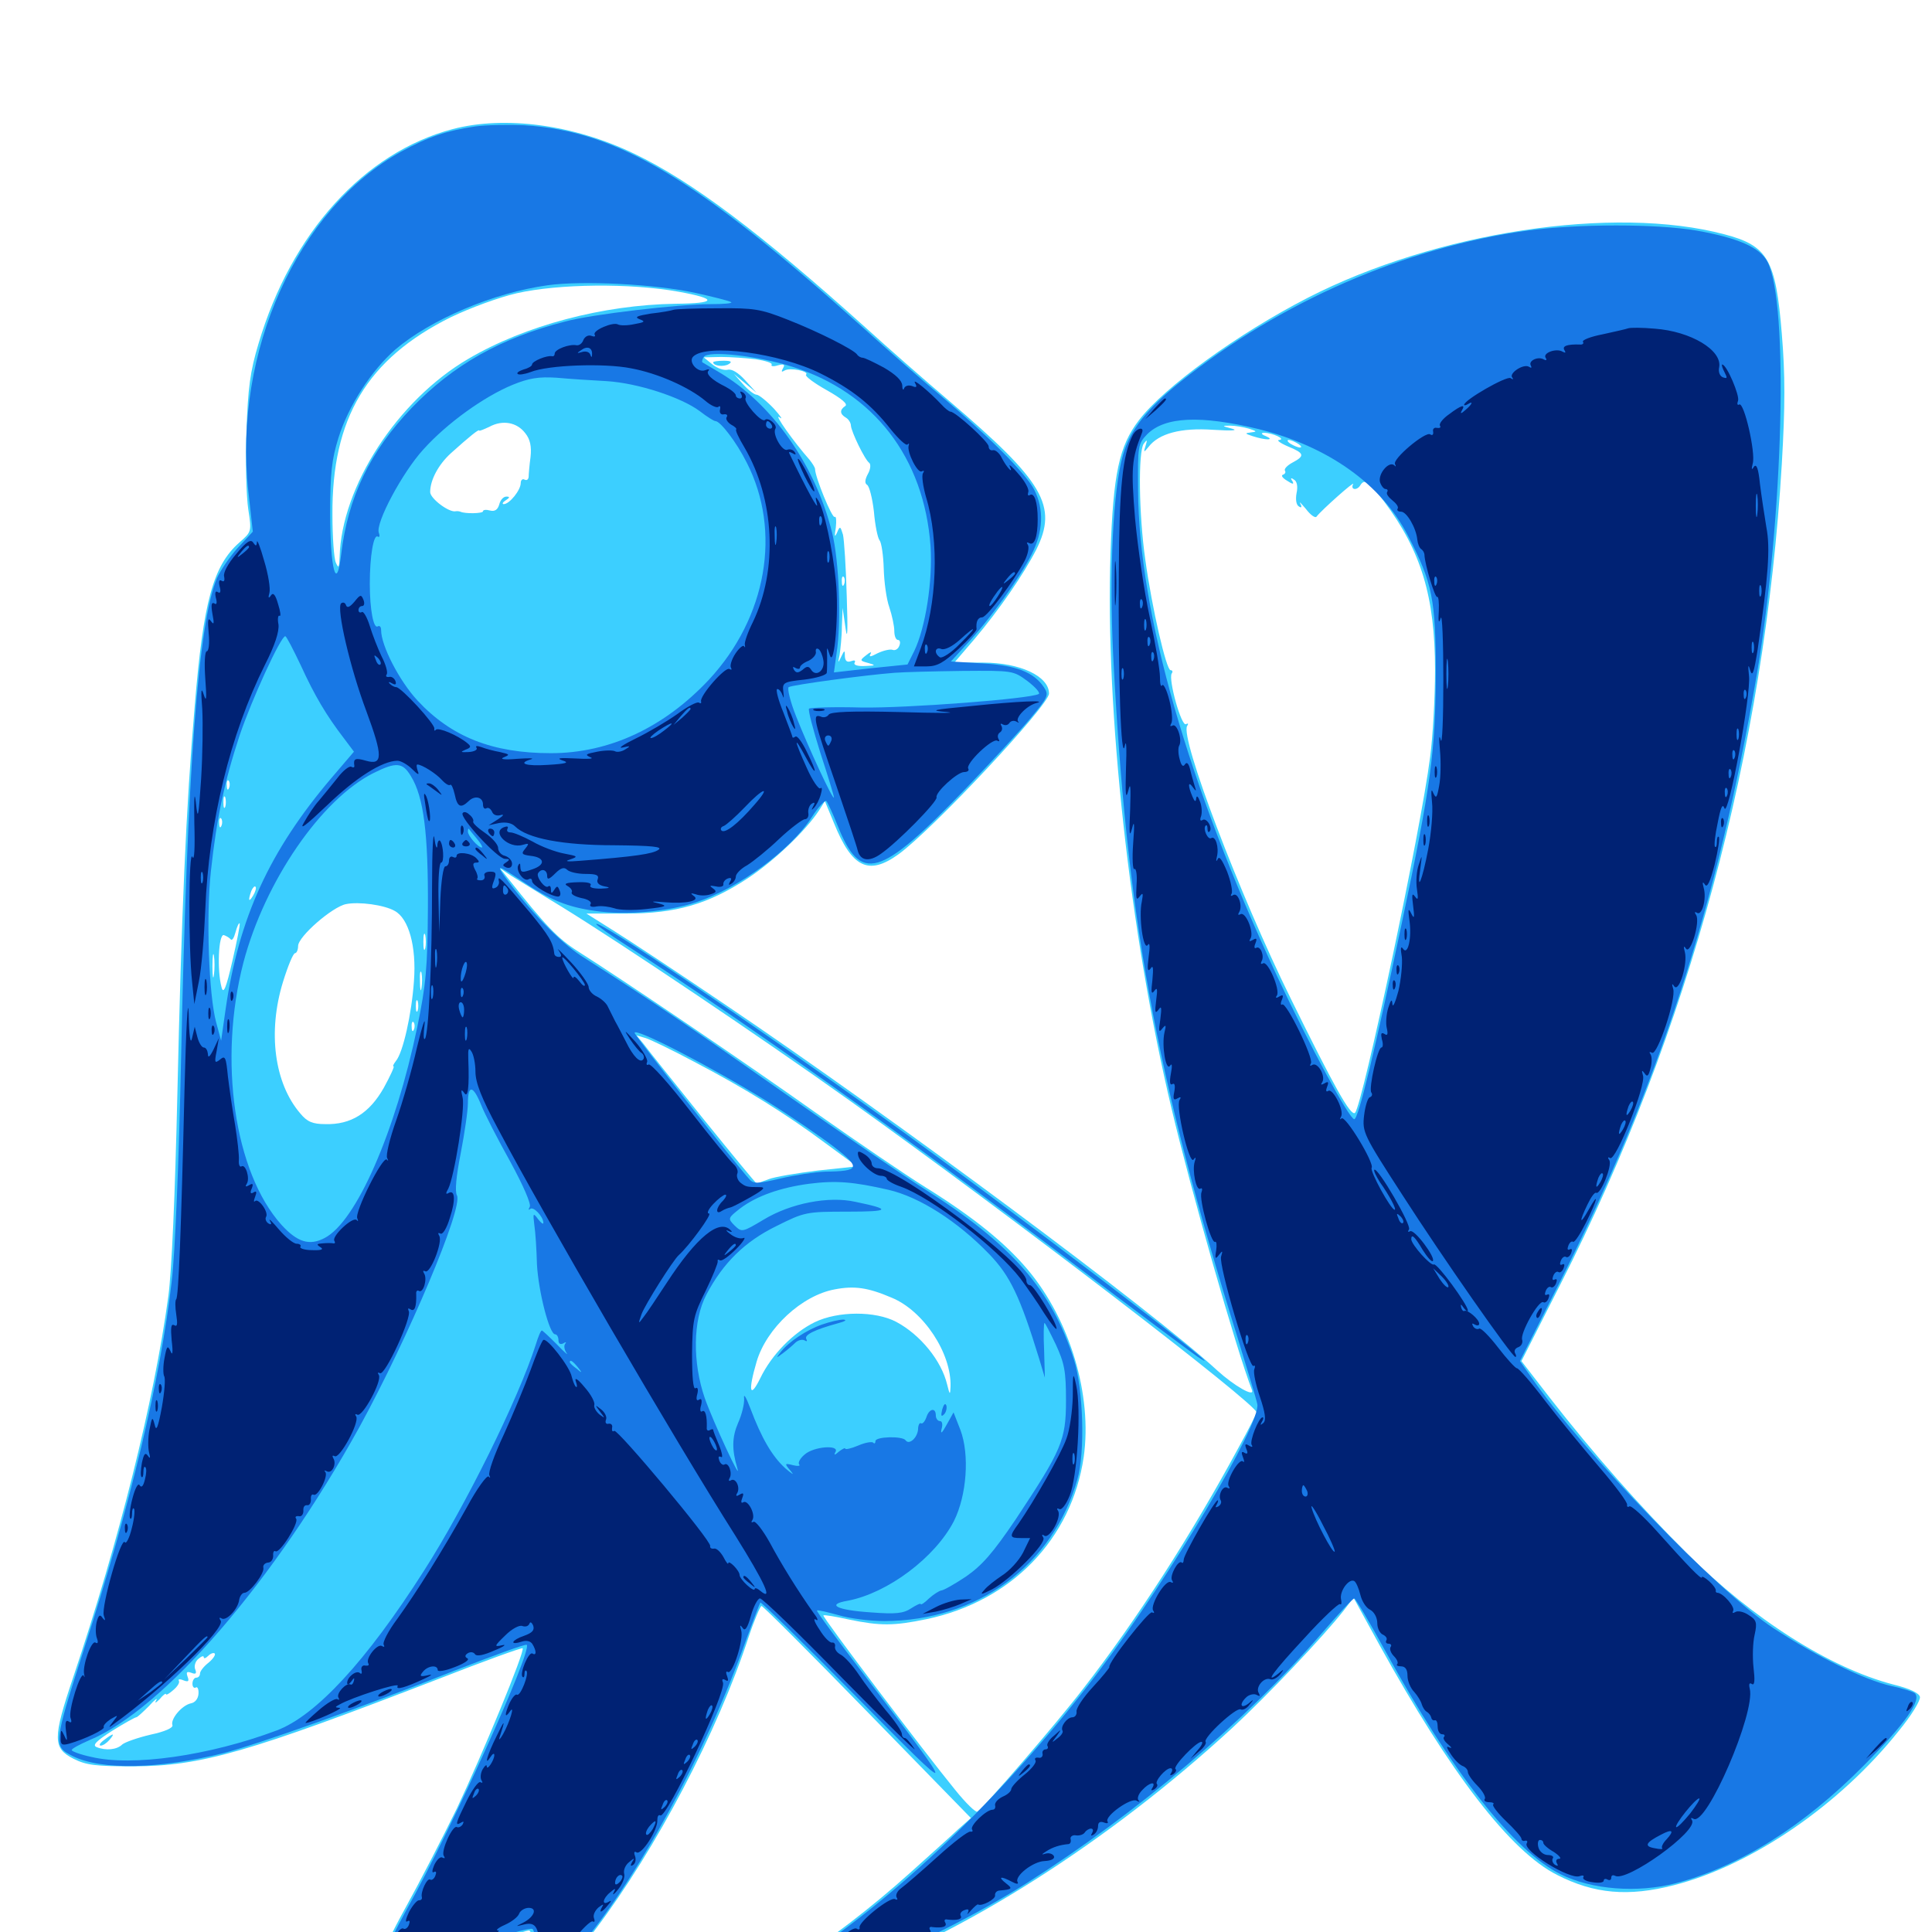 <svg xmlns="http://www.w3.org/2000/svg" viewBox="0 -1000 1000 1000">
	<path fill="#3ccfff" d="M234.375 -933.203C188.477 -921.094 150.781 -879.492 133.789 -822.07C129.492 -807.812 128.32 -799.219 127.539 -776.172C126.953 -760.547 127.539 -742.578 128.516 -736.328C130.273 -724.805 130.273 -724.805 123.828 -719.141C110.352 -707.227 105.273 -688.867 100.781 -634.57C96.289 -582.422 93.945 -527.148 91.797 -433.398C90.625 -381.641 88.867 -341.602 87.109 -328.906C79.688 -274.609 61.719 -202.734 37.891 -131.836C27.148 -100 27.344 -95.117 38.086 -89.648C44.727 -86.328 49.609 -85.742 69.336 -85.742C104.297 -85.938 128.516 -92.969 227.148 -131.055C250.586 -140.234 270.117 -147.266 270.508 -146.875C271.875 -145.508 249.805 -92.188 236.523 -64.062C228.906 -48.438 216.992 -25.391 209.961 -12.695C202.93 0 197.266 11.914 197.266 13.672C197.266 19.922 224.023 15.82 257.617 4.297C265.625 1.367 272.852 -0.781 273.828 -0.781C274.609 -0.781 275.391 1.562 275.391 4.492C275.586 32.812 283.789 31.25 308.203 -1.367C339.844 -43.359 371.289 -103.32 387.5 -152.734C390.43 -161.523 393.555 -168.75 394.141 -168.75C394.922 -168.75 419.531 -144.141 449.023 -113.867L502.539 -58.984L495.703 -52.93C491.992 -49.414 480.859 -39.453 471.094 -30.664C451.562 -13.086 428.32 4.883 410.156 16.016C386.719 30.469 400.781 35.742 433.008 24.414C498.242 1.367 573.633 -46.484 638.086 -105.859C655.859 -122.266 684.961 -152.93 695.508 -166.406L700.586 -173.047L713.867 -148.828C750.781 -82.031 781.836 -41.602 806.055 -29.492C825.195 -19.727 842.773 -18.164 866.406 -24.219C906.836 -34.57 952.344 -65.82 982.812 -104.102C989.258 -111.914 994.141 -119.922 993.75 -121.68C993.359 -123.633 988.672 -125.977 979.883 -128.125C947.07 -136.719 907.422 -161.914 873.438 -195.703C848.438 -220.703 825 -247.266 802.148 -276.562L787.5 -295.508L807.617 -335.156C874.219 -466.016 913.477 -611.719 922.266 -759.961C924.023 -790.039 924.023 -806.055 922.266 -827.148C919.141 -865.625 915.039 -872.852 892.578 -878.711C835.352 -893.945 743.164 -879.883 676.953 -845.898C640.82 -827.344 602.539 -799.609 589.453 -782.422C579.297 -769.141 576.172 -754.883 574.805 -713.672C572.07 -632.227 584.766 -516.992 606.445 -425.977C616.406 -383.984 640.039 -300.977 648.047 -280.469C649.414 -276.562 638.672 -282.812 630.078 -290.625C596.875 -321.289 462.695 -421.094 375 -480.273C350.781 -496.68 324.805 -513.867 317.188 -518.555L303.516 -527.148H324.023C350 -527.148 366.602 -532.031 386.914 -545.312C400.586 -554.297 417.188 -570.117 424.023 -580.664L426.953 -585.352L431.641 -574.023C441.016 -550.781 449.609 -546.68 465.039 -557.812C482.617 -570.508 542.969 -634.961 542.969 -641.016C542.969 -650 527.93 -657.031 508.789 -657.031H493.945L504.492 -669.336C517.188 -684.375 529.688 -702.539 536.328 -715.43C547.656 -738.086 540.43 -750.586 491.406 -792.383C478.516 -803.32 459.18 -820.312 448.438 -830.078C393.75 -879.297 358.008 -906.25 328.125 -920.508C296.875 -935.547 261.328 -940.234 234.375 -933.203ZM351.172 -849.023C371.68 -845.312 371.094 -842.969 349.609 -842.773C312.305 -842.188 271.875 -831.641 242.383 -814.258C205.664 -792.773 176.758 -748.242 175.781 -711.719C175.586 -706.055 175.195 -705.664 173.828 -708.789C172.852 -710.938 172.07 -722.07 172.07 -733.398C171.68 -783.594 190.039 -814.258 233.203 -835.742C243.359 -840.625 258.203 -846.094 267.578 -848.242C289.258 -853.125 326.172 -853.516 351.172 -849.023ZM391.211 -814.062C396.289 -813.281 399.805 -812.109 399.414 -811.328C398.828 -810.352 400.391 -810.156 402.734 -810.938C405.859 -811.719 406.445 -811.328 405.273 -809.375C404.297 -807.617 404.492 -807.227 406.055 -808.203C408.789 -809.961 419.141 -807.812 417.188 -806.055C416.602 -805.273 421.289 -801.758 427.93 -798.047C435.547 -793.75 439.062 -790.82 437.5 -789.844C434.57 -787.891 434.57 -785.742 437.891 -783.789C439.258 -783.008 440.43 -781.055 440.43 -779.688C440.625 -776.562 447.656 -761.914 450 -760.352C450.781 -759.57 450.586 -757.031 449.219 -754.688C447.656 -751.758 447.461 -749.805 448.828 -749.023C450 -748.242 451.562 -741.992 452.344 -735.156C452.93 -728.125 454.297 -721.484 455.273 -720.312C456.25 -719.141 457.227 -712.5 457.422 -705.664C457.617 -698.828 458.789 -689.844 460.352 -685.547C461.719 -681.445 462.891 -675.977 462.891 -673.438C462.891 -670.898 463.672 -668.75 464.844 -668.75C465.82 -668.75 466.211 -667.383 465.43 -665.625C464.844 -664.062 463.281 -663.086 461.914 -663.672C460.547 -664.062 457.227 -663.281 454.297 -661.914C450.586 -659.961 449.609 -659.766 450.586 -661.523C451.367 -662.891 450.391 -662.5 448.438 -660.938C444.922 -658.203 444.922 -658.008 449.414 -656.836C453.516 -655.664 453.32 -655.469 447.656 -655.273C443.75 -655.078 441.602 -655.859 442.383 -657.031C442.969 -658.203 442.188 -658.398 440.625 -657.812C438.477 -657.031 437.5 -657.812 437.305 -660.156C437.305 -663.672 437.109 -663.672 435.352 -659.961C433.789 -656.641 433.594 -656.641 434.57 -660.938C434.961 -663.672 435.742 -670.312 435.742 -675.586L436.133 -685.352L437.695 -674.609C438.672 -667.773 438.867 -674.023 438.281 -691.211C437.891 -706.25 436.914 -720.703 436.328 -723.242C434.961 -727.734 434.766 -727.93 433.203 -724.219C432.031 -721.68 431.836 -722.266 432.617 -726.953C433.008 -730.469 432.812 -733.008 432.031 -732.422C430.664 -731.641 421.875 -753.125 421.875 -757.227C421.875 -758.008 420.508 -760.156 418.945 -762.109C411.133 -770.898 400 -786.523 403.516 -783.984C405.469 -782.422 404.102 -784.57 400.586 -788.477C396.875 -792.383 392.773 -795.703 391.602 -795.703C390.43 -795.703 387.305 -798.047 384.57 -801.172L379.883 -806.445L385.742 -801.562L391.602 -796.68L385.742 -803.125C382.031 -807.227 378.711 -809.18 376.562 -808.594C374.609 -808.203 371.094 -809.375 368.555 -811.523L364.258 -815.039L373.242 -815.234C378.125 -815.234 386.328 -814.648 391.211 -814.062ZM271.875 -775.781C274.414 -772.656 275.195 -768.945 274.609 -763.477C274.023 -759.18 273.633 -754.492 273.633 -753.125C273.438 -751.758 272.656 -751.172 271.484 -751.758C270.508 -752.344 269.531 -751.562 269.531 -750C269.531 -746.289 263.672 -739.062 260.742 -739.062C259.766 -739.062 260.156 -740.039 261.719 -741.016C263.867 -742.383 264.062 -742.969 262.109 -742.969C260.547 -742.969 258.984 -741.211 258.398 -738.867C257.617 -736.133 256.055 -735.156 253.711 -735.742C251.562 -736.328 250 -736.133 250 -735.352C250 -734.18 240.625 -733.984 238.281 -735.156C237.695 -735.352 236.523 -735.547 235.742 -735.352C232.227 -734.766 222.656 -741.992 222.656 -745.312C222.656 -751.562 226.953 -759.57 233.398 -765.43C243.164 -774.219 248.047 -778.125 248.047 -777.148C248.047 -776.758 250.391 -777.734 253.32 -779.102C260.156 -782.812 267.578 -781.445 271.875 -775.781ZM626.562 -780.664C629.492 -781.055 626.562 -781.445 620.117 -781.445C613.672 -781.445 611.328 -781.055 614.844 -780.664C618.359 -780.273 623.633 -780.273 626.562 -780.664ZM646.484 -778.125C650.586 -776.758 650.781 -776.562 647.461 -776.172C644.141 -775.781 644.336 -775.586 648.438 -774.219C655.078 -772.07 660.156 -772.07 655.273 -774.219C652.734 -775.195 652.539 -775.977 654.297 -775.977C658.594 -775.977 665.82 -772.656 662.109 -772.266C660.547 -772.266 662.5 -770.703 666.602 -768.945C675.195 -765.43 675.586 -764.062 668.945 -760.547C666.406 -759.18 664.648 -757.422 665.039 -756.445C665.625 -755.664 665.234 -754.688 664.062 -754.297C662.891 -753.906 663.867 -752.539 666.211 -751.172C669.141 -749.219 669.922 -749.219 668.945 -750.977C667.773 -752.539 668.164 -752.93 669.727 -751.758C671.289 -750.977 671.875 -748.242 671.094 -744.727C670.508 -741.602 670.898 -738.672 672.266 -737.891C673.633 -736.914 674.023 -737.5 673.047 -739.258C672.266 -740.82 673.438 -739.453 675.977 -736.523C678.32 -733.398 680.859 -731.641 681.445 -732.617C684.18 -736.133 701.562 -751.562 700.391 -749.414C698.828 -746.484 702.344 -745.898 704.102 -748.828C706.25 -752.344 708.398 -750.977 716.406 -740.43C735.547 -714.844 742.773 -691.211 742.773 -653.125C742.773 -638.672 741.602 -618.359 740.234 -608.203C735.547 -570.703 705.273 -428.125 701.367 -424.023C699.219 -421.875 690.43 -437.695 667.969 -483.398C641.406 -537.305 610.742 -618.164 614.453 -624.219C615.234 -625.391 615.039 -625.781 613.867 -625.195C611.523 -623.633 604.688 -648.242 606.445 -651.367C607.227 -652.344 606.836 -653.125 605.859 -653.125C603.711 -653.125 596.289 -684.961 592.773 -710.547C589.453 -733.789 589.062 -766.211 591.992 -770.312C593.75 -772.656 593.945 -772.461 592.969 -769.336C591.797 -765.625 591.992 -765.625 594.531 -768.75C599.805 -775.586 611.133 -778.711 627.93 -777.539C637.5 -776.953 641.211 -777.148 637.695 -778.125C632.422 -779.492 632.227 -779.688 636.719 -779.688C639.453 -779.688 643.75 -778.906 646.484 -778.125ZM671.875 -770.312C673.438 -769.336 674.023 -768.359 672.852 -768.359C671.875 -768.359 669.531 -769.336 667.969 -770.312C666.406 -771.289 666.016 -772.266 666.992 -772.266C668.164 -772.266 670.312 -771.289 671.875 -770.312ZM436.914 -697.656C436.328 -696.094 435.742 -696.68 435.742 -698.828C435.547 -700.977 436.133 -702.148 436.719 -701.367C437.305 -700.781 437.5 -699.023 436.914 -697.656ZM118.555 -592.188C117.969 -590.625 117.383 -591.211 117.383 -593.359C117.188 -595.508 117.773 -596.68 118.359 -595.898C118.945 -595.312 119.141 -593.555 118.555 -592.188ZM116.602 -582.422C116.016 -581.055 115.625 -582.031 115.625 -584.766C115.625 -587.5 116.016 -588.477 116.602 -587.305C116.992 -585.938 116.992 -583.594 116.602 -582.422ZM114.648 -572.656C114.062 -571.094 113.477 -571.68 113.477 -573.828C113.281 -575.977 113.867 -577.148 114.453 -576.367C115.039 -575.781 115.234 -574.023 114.648 -572.656ZM291.016 -530.469C321.484 -511.719 393.945 -463.086 440.43 -429.883C523.828 -370.312 650.391 -273.242 650.391 -268.945C650.391 -268.359 646.289 -260.156 641.211 -250.977C616.406 -205.078 587.891 -160.938 560.547 -125.781C547.07 -108.203 509.18 -64.258 505.859 -62.305C505.078 -61.719 499.805 -66.797 494.336 -73.633C478.516 -92.969 425.391 -163.281 426.172 -163.867C426.562 -164.258 432.422 -163.281 439.453 -161.719C455.664 -158.398 462.5 -158.398 479.492 -161.914C523.438 -171.094 554.688 -203.32 560.938 -245.898C565.43 -277.734 553.906 -316.797 531.836 -342.969C520.117 -356.836 503.711 -370.117 478.906 -385.547C468.555 -391.992 443.359 -409.18 422.852 -423.633C386.328 -449.609 322.852 -492.578 299.414 -507.422C288.672 -514.258 282.812 -520.312 262.695 -545.703L258.789 -550.586L264.648 -546.68C267.969 -544.727 279.688 -537.305 291.016 -530.469ZM131.055 -536.523C128.711 -532.617 128.32 -533.789 130.078 -538.867C130.859 -540.625 131.836 -541.602 132.227 -541.016C132.812 -540.625 132.227 -538.477 131.055 -536.523ZM204.297 -528.516C211.523 -524.609 215.625 -510.156 214.258 -492.188C213.086 -475.195 208.594 -455.078 204.883 -450.781C203.711 -449.219 203.125 -448.047 203.711 -448.047C204.297 -448.047 201.953 -442.969 198.633 -436.914C191.211 -423.828 181.641 -417.773 168.359 -418.164C161.914 -418.164 158.984 -419.336 155.469 -423.633C141.992 -439.258 138.477 -465.82 146.484 -491.797C149.023 -500 151.758 -506.641 152.734 -506.641C153.516 -506.641 154.297 -508.398 154.297 -510.352C154.297 -515.234 172.07 -530.664 179.102 -532.031C185.742 -533.398 198.828 -531.641 204.297 -528.516ZM120.312 -502.734C116.992 -488.281 115.625 -485.156 114.648 -489.062C112.305 -497.852 113.086 -516.406 115.82 -516.016C116.992 -515.625 118.75 -514.648 119.336 -513.867C120.117 -512.891 121.094 -514.453 121.875 -517.383C122.656 -520.312 123.633 -522.461 124.023 -522.07C124.414 -521.68 122.656 -512.891 120.312 -502.734ZM220.117 -509.18C219.531 -507.227 219.141 -508.789 219.141 -512.5C219.141 -516.211 219.531 -517.773 220.117 -516.016C220.508 -514.062 220.508 -510.938 220.117 -509.18ZM110.742 -495.508C110.352 -492.383 109.961 -494.531 109.961 -499.805C109.961 -505.273 110.352 -507.617 110.742 -505.273C111.133 -502.734 111.133 -498.438 110.742 -495.508ZM218.164 -488.672C217.773 -486.133 217.383 -487.695 217.383 -491.992C217.188 -496.289 217.578 -498.242 218.164 -496.484C218.555 -494.531 218.555 -491.016 218.164 -488.672ZM216.211 -476.953C215.625 -475.586 215.234 -476.562 215.234 -479.297C215.234 -482.031 215.625 -483.008 216.211 -481.836C216.602 -480.469 216.602 -478.125 216.211 -476.953ZM214.258 -467.188C213.672 -465.625 213.086 -466.211 213.086 -468.359C212.891 -470.508 213.477 -471.68 214.062 -470.898C214.648 -470.312 214.844 -468.555 214.258 -467.188ZM359.375 -450.391C385.156 -436.914 406.641 -423.633 427.344 -408.203L443.555 -396.289L423.438 -394.141C412.305 -392.773 400.781 -390.82 397.852 -389.648C394.727 -388.477 391.992 -387.5 391.602 -387.5C391.211 -387.5 378.711 -402.734 363.867 -421.094C349.023 -439.648 335.156 -456.836 333.203 -459.57L329.492 -464.062L334.18 -462.695C336.719 -461.914 348.047 -456.445 359.375 -450.391ZM461.523 -328.32C478.125 -321.484 492.578 -299.414 491.992 -282.227C491.797 -277.734 491.602 -277.93 490.234 -283.398C487.305 -295.703 476.367 -309.18 463.867 -315.82C453.125 -321.484 433.789 -321.484 421.68 -315.625C410.547 -310.156 399.414 -298.828 393.555 -286.719C388.086 -275.586 387.109 -279.883 391.602 -295.117C396.68 -312.5 415.039 -329.492 432.031 -332.617C442.188 -334.57 449.219 -333.594 461.523 -328.32ZM108.008 -139.453C105.469 -137.5 103.516 -134.961 103.516 -133.789C103.516 -132.617 102.734 -131.641 101.562 -131.641C100.586 -131.641 99.609 -130.273 99.609 -128.516C99.609 -126.953 100.391 -125.977 101.367 -126.562C102.148 -127.148 102.93 -125.781 102.734 -123.242C102.539 -120.703 100.977 -118.75 98.828 -118.359C94.141 -117.383 88.086 -110.156 89.258 -107.031C89.648 -105.664 85.352 -103.711 77.93 -102.148C71.289 -100.586 64.648 -98.242 63.281 -97.07C60.547 -94.336 54.883 -93.75 50 -95.703C47.656 -96.68 49.805 -98.828 58.008 -104.102C64.258 -108.008 69.922 -111.133 70.508 -111.133C71.094 -111.133 74.023 -113.867 77.148 -116.992C80.078 -120.312 81.836 -121.484 80.859 -119.922C79.883 -118.164 80.664 -118.555 82.617 -120.508C84.375 -122.656 85.938 -123.828 85.938 -123.047C85.938 -122.461 87.695 -123.438 89.648 -125.195C91.797 -126.953 93.164 -129.102 92.578 -130.078C91.992 -130.859 93.164 -131.055 94.922 -130.273C97.461 -129.297 98.047 -129.688 97.07 -132.227C96.289 -134.57 96.68 -134.961 99.023 -134.18C101.367 -133.203 101.953 -133.789 100.977 -136.133C100.391 -137.695 101.172 -140.234 102.734 -141.406C104.297 -142.773 105.469 -143.164 105.469 -142.188C105.469 -141.406 106.445 -141.602 107.812 -142.969C108.984 -144.141 110.547 -144.727 111.133 -144.141C111.719 -143.555 110.352 -141.406 108.008 -139.453ZM55.273 -91.211C56.445 -91.797 55.469 -92.188 52.734 -92.188C50 -92.188 49.023 -91.797 50.391 -91.211C51.562 -90.82 53.906 -90.82 55.273 -91.211ZM369.141 -812.5C369.141 -812.891 371.484 -813.281 374.609 -813.281C378.516 -813.281 379.102 -812.695 377.148 -811.523C374.609 -809.961 369.141 -810.547 369.141 -812.5ZM53.906 -99.414C51.758 -97.852 50.977 -96.484 52.148 -96.484C53.32 -96.484 55.273 -97.852 56.641 -99.414C59.766 -103.125 58.789 -103.125 53.906 -99.414Z"/>
	<path fill="#1878e5" d="M246.094 -934.57C231.445 -932.422 221.875 -929.297 207.617 -921.484C154.102 -891.992 120.703 -817.773 128.516 -745.898L130.859 -724.805L123.047 -716.406C118.945 -711.914 114.062 -704.688 112.305 -700.781C102.539 -677.539 96.875 -600.586 93.75 -452.93C92.578 -397.656 90.625 -351.367 88.867 -336.719C83.008 -285.938 67.383 -220.508 43.555 -146.68C27.539 -96.875 27.539 -96.094 37.695 -91.016C52.734 -83.594 82.617 -84.375 115.625 -92.578C133.789 -97.266 187.695 -116.406 235.938 -135.547C255.664 -143.164 272.07 -149.219 272.656 -148.633C275.586 -145.703 233.789 -53.32 210.742 -12.109C198.828 9.57 196.68 16.797 202.734 16.797C209.375 16.602 239.453 9.18 256.641 3.32C266.211 0 274.609 -2.148 275.586 -1.562C276.562 -0.977 277.344 4.102 277.344 9.57C277.344 28.711 281.836 28.516 298.633 9.375C329.102 -25.977 365.82 -93.164 386.523 -152.148C390.039 -161.719 393.164 -169.922 393.555 -170.508C394.141 -170.898 416.406 -149.023 443.359 -121.68C496.875 -67.383 497.07 -67.773 447.656 -132.617C433.594 -150.977 422.461 -166.016 422.852 -166.406C423.242 -166.797 428.125 -165.625 433.789 -164.062C439.453 -162.305 450.195 -160.938 457.812 -160.938C505.859 -161.133 544.922 -189.648 557.617 -234.18C561.719 -248.047 560.742 -281.055 555.859 -296.289C544.336 -332.422 523.438 -356.25 478.516 -384.57C468.359 -391.016 435.742 -413.281 406.25 -433.984C357.617 -468.164 340.82 -479.688 300.781 -505.273C289.453 -512.695 273.828 -528.906 261.133 -546.484C256.836 -552.539 257.617 -552.344 270.508 -543.75C284.57 -534.18 293.945 -530.469 308.008 -528.516C323.828 -526.172 345.898 -528.125 360.352 -533.008C382.617 -540.43 409.18 -559.961 420.117 -576.953C423.633 -582.422 427.148 -586.133 427.734 -585.352C428.516 -584.375 431.055 -578.906 433.398 -573.047C445.508 -542.578 455.078 -545.312 500.195 -592.188C513.281 -605.859 528.32 -622.07 533.594 -628.516C542.383 -639.062 542.969 -640.234 540.43 -644.141C535.156 -652.148 525.781 -655.664 508.398 -656.641L492.188 -657.617L500.391 -666.602C512.305 -679.297 528.125 -701.367 533.984 -713.086C540.039 -725 540.43 -736.328 535.352 -746.484C531.25 -754.688 510.938 -775 486.328 -795.703C477.148 -803.32 459.57 -818.75 447.266 -829.883C360.352 -907.812 320.117 -932.031 271.484 -935.156C263.477 -935.547 251.953 -935.352 246.094 -934.57ZM359.766 -848.438C369.531 -846.289 377.93 -844.141 378.516 -843.555C379.102 -842.969 374.414 -842.578 367.969 -842.578C351.367 -842.578 306.25 -837.305 292.578 -833.594C258.984 -825 234.57 -811.133 213.086 -788.867C191.406 -766.211 180.078 -742.578 176.562 -712.891C174.219 -692.969 170.898 -705.469 170.898 -734.18C170.898 -755.078 171.68 -762.109 175.195 -773.438C180.469 -790.234 192.383 -808.398 204.688 -819.141C222.852 -834.57 255.273 -848.438 283.398 -852.344C301.562 -854.883 339.062 -852.93 359.766 -848.438ZM410.156 -810.156C452.344 -796.875 478.32 -763.086 481.641 -717.383C482.812 -699.219 479.102 -675.391 473.242 -663.086L469.727 -656.055L450.586 -654.102L431.641 -651.953L433.008 -661.914C435.547 -677.93 434.375 -709.766 430.664 -724.414C422.07 -759.18 399.609 -791.211 372.07 -807.422C367.773 -809.961 363.867 -812.305 363.477 -812.5C363.281 -812.891 363.477 -814.062 364.258 -815.234C366.406 -818.75 392.383 -815.82 410.156 -810.156ZM313.867 -802.734C330.078 -801.758 352.734 -794.336 362.305 -787.109C365.82 -784.375 369.531 -782.031 370.312 -782.031C372.852 -782.031 381.25 -771.094 386.523 -760.547C404.688 -725 396.875 -680.469 366.992 -648.242C343.75 -623.438 315.43 -610.156 285.156 -610.156C254.883 -610.156 233.594 -618.555 216.016 -637.5C206.641 -647.656 197.266 -665.82 197.266 -673.828C197.266 -675.586 196.484 -676.367 195.508 -675.781C193.359 -674.414 191.406 -684.375 191.406 -697.852C191.406 -712.109 193.359 -723.633 195.508 -722.266C196.484 -721.68 196.68 -722.656 196.094 -724.219C194.141 -729.102 208.398 -755.664 219.141 -767.383C231.445 -781.055 250.586 -794.727 265.234 -800.781C273.828 -804.297 278.906 -805.078 288.086 -804.492C294.531 -803.906 306.055 -803.125 313.867 -802.734ZM155.664 -655.664C162.891 -639.844 168.945 -629.688 177.93 -617.969L183.203 -610.938L171.68 -597.461C139.453 -559.57 123.633 -525 116.797 -477.734L114.453 -461.328L111.914 -470.703C108.008 -484.961 106.641 -526.172 109.18 -549.219C112.109 -576.367 116.211 -595.703 124.023 -619.336C130.273 -637.891 145.312 -670.703 147.656 -670.703C148.242 -670.703 151.758 -663.867 155.664 -655.664ZM531.836 -647.461C535.938 -644.336 538.477 -641.406 537.695 -640.82C533.594 -638.281 469.141 -633.398 445.898 -633.789C431.641 -634.18 419.531 -633.789 418.75 -633.203C418.164 -632.422 420.898 -622.266 424.609 -610.352C428.516 -598.438 431.641 -588.086 431.641 -587.305C431.445 -584.961 418.359 -613.281 412.109 -629.102C408.984 -636.914 407.422 -643.75 408.203 -644.336C409.961 -645.508 447.656 -650.586 462.891 -651.758C467.773 -652.148 483.594 -652.539 498.047 -652.734C524.219 -652.93 524.414 -652.93 531.836 -647.461ZM212.695 -598.242C219.336 -587.5 221.68 -568.555 221.484 -530.078C221.289 -499.023 220.508 -490.43 216.016 -468.555C204.688 -414.062 184.375 -367.578 167.969 -359.18C160.156 -355.078 153.906 -357.031 145.703 -366.016C121.289 -393.164 112.891 -451.172 125.977 -501.758C137.109 -543.945 166.406 -586.523 193.555 -600C205.078 -605.664 208.398 -605.469 212.695 -598.242ZM246.875 -565.82C249.023 -563.281 250 -561.328 249.414 -561.328C247.461 -561.328 242.188 -567.383 242.188 -569.531C242.188 -570.703 242.383 -571.289 242.773 -570.898C242.969 -570.508 244.922 -568.164 246.875 -565.82ZM396.875 -430.078C409.375 -422.266 425 -411.523 431.836 -406.25C445.703 -395.508 445.117 -393.75 426.953 -393.555C421.875 -393.359 411.523 -391.797 404.102 -390.039C392.383 -387.305 390.039 -387.109 387.891 -389.648C381.641 -396.289 329.492 -462.891 328.516 -465.234C327.148 -469.141 369.141 -447.266 396.875 -430.078ZM249.023 -428.125C250.781 -423.633 257.617 -410.352 264.062 -398.828C270.898 -386.328 275 -376.758 274.219 -375.391C273.438 -374.023 273.438 -373.438 274.414 -374.219C275.977 -375.781 281.055 -370.508 281.25 -367.188C281.25 -366.016 280.078 -366.992 278.516 -368.945C275.977 -372.461 275.781 -372.07 276.562 -366.016C277.148 -362.305 277.734 -353.125 277.93 -345.508C278.711 -331.445 284.375 -309.375 287.305 -309.375C288.281 -309.375 289.062 -308.008 289.062 -306.25C289.062 -304.492 290.039 -303.906 291.602 -304.688C292.773 -305.469 293.359 -305.469 292.578 -304.492C291.797 -303.711 291.992 -301.562 293.164 -299.805C294.531 -298.047 292.188 -300 288.281 -304.102C284.375 -308.008 280.859 -311.328 280.469 -311.328C279.883 -311.328 278.516 -308.008 277.344 -304.102C268.359 -275.977 240.82 -220.312 219.531 -187.109C189.648 -140.234 163.477 -111.914 143.164 -104.297C108.203 -91.211 68.359 -85.547 47.266 -90.625C41.602 -91.797 37.109 -93.555 37.109 -94.141C37.109 -94.922 41.211 -97.07 46.094 -99.219C84.57 -115.039 141.992 -181.641 186.133 -261.523C211.328 -307.617 239.844 -375 236.523 -381.25C235.352 -383.398 236.133 -391.211 238.477 -403.125C240.43 -413.281 242.188 -425 242.188 -429.102C242.188 -438.672 244.922 -438.281 249.023 -428.125ZM459.766 -384.18C475.977 -380.469 495.703 -367.773 511.914 -350.977C522.852 -339.648 527.93 -329.102 537.891 -296.68L540.82 -286.914L540.43 -301.172C540.039 -308.789 540.234 -315.234 540.625 -315.234C541.016 -315.234 543.555 -310.156 546.484 -304.102C550.977 -294.336 551.758 -290.234 551.758 -275.195C551.758 -254.492 549.609 -249.609 525.781 -213.672C513.867 -196.094 508.398 -189.844 500 -183.984C494.141 -180.078 488.281 -176.758 487.109 -176.758C486.133 -176.562 483.203 -174.805 480.859 -172.656C478.516 -170.312 476.562 -169.141 476.562 -169.727C476.562 -170.312 474.414 -169.336 471.68 -167.578C467.578 -164.844 463.672 -164.453 450.781 -165.43C433.008 -166.602 427.344 -169.531 438.867 -171.484C459.375 -175.391 483.984 -193.75 493.75 -212.695C500.391 -225.977 501.953 -247.07 497.07 -259.961L493.555 -268.945L489.844 -262.305C487.695 -258.398 486.719 -257.422 487.305 -260.156C488.086 -262.695 487.695 -264.453 486.523 -264.453C485.352 -264.453 484.375 -265.82 484.375 -267.383C484.375 -271.68 480.859 -270.898 479.492 -266.406C478.711 -264.258 477.539 -262.891 476.758 -263.281C475.977 -263.867 475.195 -262.305 475.195 -260.156C474.805 -255.664 470.508 -251.953 468.75 -254.492C467.188 -256.836 453.125 -256.445 453.125 -254.102C453.125 -252.93 452.539 -252.539 451.953 -253.32C451.172 -253.906 447.656 -253.32 444.141 -251.758C440.43 -250.195 437.5 -249.609 437.5 -250.195C437.5 -250.781 435.938 -250 434.18 -248.633C432.031 -246.68 431.445 -246.68 432.422 -248.438C434.766 -252.344 421.094 -251.367 416.406 -247.07C414.062 -245.117 412.891 -242.773 413.672 -241.992C414.453 -241.211 412.891 -241.016 410.547 -241.602C406.055 -242.773 405.859 -242.578 409.375 -238.477C411.328 -236.133 410.156 -236.914 406.445 -240.039C399.609 -246.289 394.141 -255.664 388.281 -271.289C386.133 -276.953 384.766 -279.102 385.156 -276.172C385.352 -273.438 383.984 -267.773 382.031 -263.477C378.906 -256.25 378.711 -249.805 381.641 -240.039C384.18 -231.641 369.141 -264.062 364.844 -276.172C358.398 -294.727 358.594 -316.602 365.625 -329.883C374.219 -346.289 385.547 -357.422 401.953 -365.43C416.406 -372.656 417.383 -372.852 438.672 -372.852C460.742 -372.852 461.719 -374.023 442.773 -377.93C428.906 -381.055 409.18 -377.148 395.312 -368.75C384.18 -362.109 383.984 -362.109 380.273 -365.625C376.562 -369.336 376.758 -369.531 383.203 -374.609C391.797 -381.055 404.102 -385.352 418.945 -387.305C432.812 -389.062 441.797 -388.281 459.766 -384.18ZM299.023 -292.383C301.562 -289.258 301.367 -289.062 298.438 -291.602C296.484 -292.969 294.922 -294.531 294.922 -294.922C294.922 -296.484 296.484 -295.508 299.023 -292.383ZM425.586 -314.453C417.578 -311.719 408.203 -305.469 404.102 -300.195C401.562 -296.875 401.562 -296.875 405.273 -299.609C407.422 -301.172 410.352 -303.711 411.719 -305.078C413.281 -306.445 415.234 -306.836 416.406 -306.25C417.578 -305.469 417.969 -305.859 417.383 -306.836C416.016 -308.984 421.484 -311.719 433.594 -315.039C437.305 -316.016 438.672 -316.797 436.523 -316.992C434.375 -316.992 429.492 -315.82 425.586 -314.453ZM487.695 -270.508C486.914 -267.188 487.109 -266.406 488.672 -267.969C489.648 -268.945 490.234 -271.094 489.844 -272.461C489.258 -274.023 488.477 -273.047 487.695 -270.508ZM790.625 -880.664C727.148 -871.875 662.891 -843.945 610.938 -802.344C593.75 -788.477 584.961 -777.539 581.25 -764.453C576.172 -747.266 574.023 -703.906 576.172 -660.938C583.008 -526.367 597.852 -444.531 640.625 -307.422C645.703 -290.82 650.391 -275.391 650.781 -273.242C652.93 -263.477 605.469 -183.594 568.75 -134.961C524.219 -75.977 468.75 -21.68 418.359 11.719C407.227 19.141 398.633 26.172 399.023 27.344C402.539 38.281 478.32 8.203 531.25 -25.195C588.281 -61.328 645.312 -109.57 684.375 -154.883C692.773 -164.648 700.195 -172.656 700.977 -172.656C701.562 -172.656 708.789 -160.547 716.797 -145.898C751.367 -82.812 783.594 -41.797 807.812 -29.883C823.828 -21.875 847.656 -20.117 867.188 -25.195C900.195 -33.789 933.594 -54.688 964.844 -86.328C986.328 -108.008 994.922 -120.312 991.016 -123.633C990.039 -124.414 984.57 -126.172 978.906 -127.344C965.039 -130.469 940.625 -142.383 917.969 -157.227C889.062 -176.172 819.531 -248.242 792.188 -287.695L786.719 -295.508L806.25 -334.18C858.398 -437.305 888.867 -531.055 909.375 -651.172C923.047 -732.422 925.977 -842.969 914.844 -864.453C910.938 -871.875 900 -876.758 878.125 -880.664C857.227 -884.18 817.188 -884.18 790.625 -880.664ZM651.367 -777.93C687.5 -768.945 715.039 -749.414 728.906 -722.461C741.406 -698.242 743.164 -689.648 743.164 -651.172C742.969 -611.328 740.82 -594.336 725.586 -522.266C711.914 -457.422 703.125 -420.703 700.977 -420.703C698.438 -420.703 677.93 -458.594 660.938 -494.922C614.844 -593.945 589.453 -682.812 589.062 -746.289C588.867 -769.336 589.062 -770.312 593.75 -775.195C602.93 -784.375 621.289 -785.156 651.367 -777.93ZM308.594 -521.68C308.594 -521.289 315.82 -516.016 324.805 -510.352C388.867 -468.75 464.258 -415.039 553.32 -347.656C587.5 -321.68 617.383 -299.414 619.727 -297.852C646.875 -279.883 520.312 -376.367 458.008 -420.898C386.523 -472.266 308.594 -524.805 308.594 -521.68Z"/>
	<path fill="#002274" d="M348.633 -839.648C347.656 -839.258 342.383 -838.281 336.914 -837.695C329.883 -836.523 328.125 -835.938 331.055 -834.766C334.18 -833.594 333.789 -833.203 328.32 -832.227C324.805 -831.445 321.094 -831.445 319.922 -832.031C317.383 -833.594 306.445 -828.906 307.812 -826.758C308.398 -825.781 307.617 -825.586 306.055 -826.172C304.492 -826.758 302.734 -825.781 301.953 -824.023C301.367 -822.266 299.805 -821.094 298.438 -821.289C294.727 -822.07 287.109 -819.141 287.109 -816.992C287.109 -816.016 286.523 -815.43 285.742 -815.625C283.203 -816.211 275.391 -813.086 275.391 -811.328C275.391 -810.547 273.438 -809.375 271.094 -808.789C268.75 -808.008 267.188 -807.031 267.969 -806.445C268.555 -805.859 271.484 -806.25 274.609 -807.422C283.789 -811.133 312.891 -812.109 326.562 -809.375C340.43 -806.836 356.641 -799.609 365.039 -792.578C367.969 -790.039 371.094 -788.672 371.875 -789.453C372.656 -790.234 373.047 -789.453 372.656 -787.891C372.266 -786.328 373.242 -785.156 374.609 -785.547C376.172 -785.742 376.758 -785.156 376.172 -784.18C375.391 -783.203 376.562 -781.445 378.32 -780.273C380.273 -779.297 381.445 -778.125 381.055 -777.734C380.469 -777.344 382.422 -773.242 385.352 -768.359C400.977 -741.602 402.734 -705.078 389.648 -677.93C387.109 -672.852 385.156 -667.383 385.547 -666.211C385.742 -664.844 385.742 -664.648 385.156 -665.43C384.766 -666.406 382.617 -664.648 380.664 -661.719C378.711 -658.789 377.734 -655.469 378.32 -654.492C378.906 -653.32 378.711 -653.125 377.539 -653.711C375.391 -655.078 361.914 -639.648 362.891 -636.914C363.086 -635.938 362.695 -635.742 361.719 -636.328C360.742 -636.914 355.664 -634.18 350.391 -630.273C345.117 -626.562 335.547 -620.898 329.102 -617.773C322.656 -614.648 319.531 -612.5 322.266 -613.086C326.367 -614.062 326.562 -613.867 323.633 -612.109C321.875 -610.938 319.336 -610.547 318.359 -611.133C317.383 -611.719 313.086 -611.719 309.18 -610.938C303.125 -609.766 302.539 -609.375 305.664 -608.008C307.812 -607.227 304.297 -607.031 297.852 -607.422C289.844 -607.812 287.695 -607.617 291.016 -606.445C294.922 -605.273 293.359 -604.688 283.594 -604.102C272.07 -603.32 267.578 -604.883 275 -607.031C276.758 -607.617 273.438 -607.617 267.578 -607.227C261.133 -606.641 258.398 -607.031 260.742 -608.008C264.062 -609.375 263.867 -609.57 258.789 -610.742C255.469 -611.328 251.172 -612.5 249.219 -613.281C246.875 -614.062 245.898 -614.062 246.68 -612.891C247.266 -611.914 245.508 -610.938 242.578 -610.742C238.477 -610.547 238.086 -610.742 240.82 -611.914C243.945 -613.086 243.945 -613.672 241.797 -615.43C236.719 -619.531 226.953 -623.633 225.586 -622.266C225 -621.484 224.609 -621.875 224.805 -622.852C225.391 -625 207.617 -644.336 205.078 -644.336C204.102 -644.336 202.734 -645.117 201.758 -646.094C200.781 -647.07 201.367 -647.266 202.93 -646.289C204.688 -645.312 205.273 -645.703 204.688 -647.461C204.102 -649.023 202.539 -650 201.367 -649.609C200 -649.414 199.414 -650 200.195 -650.977C200.781 -652.148 199.609 -656.25 197.461 -660.352C195.508 -664.453 192.773 -671.484 191.406 -675.977C190.039 -680.469 188.086 -683.789 187.305 -683.203C186.328 -682.617 185.547 -683.203 185.547 -684.18C185.547 -685.352 186.328 -686.328 187.5 -686.328C188.477 -686.328 188.867 -687.695 188.086 -689.648C186.914 -692.383 186.523 -692.383 183.398 -688.477C181.055 -685.742 179.688 -685.156 179.102 -686.719C178.711 -688.086 177.539 -688.477 176.562 -687.695C174.023 -685.156 181.25 -654.102 189.648 -631.836C198.242 -608.594 198.242 -603.711 189.453 -606.25C183.984 -607.812 182.812 -607.422 183.398 -603.711C183.594 -602.734 182.812 -602.539 181.836 -603.125C180.859 -603.711 177.539 -601.172 174.609 -597.266C171.484 -593.359 167.188 -588.086 165.039 -585.547C162.695 -583.008 159.375 -577.93 157.422 -574.414C154.688 -569.922 158.008 -572.461 169.336 -583.203C184.18 -597.461 197.656 -606.055 205.664 -606.25C207.422 -606.25 210.938 -604.297 213.281 -601.953C216.406 -598.828 217.188 -598.633 216.211 -600.977C215.625 -602.734 215.43 -604.297 216.016 -604.297C218.359 -604.297 225.781 -599.609 228.711 -596.289C230.469 -594.336 232.422 -593.164 233.008 -593.75C233.594 -594.336 234.57 -592.188 235.352 -588.867C236.719 -582.227 238.477 -581.445 242.578 -585.352C245.703 -588.477 250 -587.5 250 -583.594C250 -581.836 250.781 -581.055 251.758 -581.641C252.734 -582.227 253.906 -581.445 254.688 -579.883C255.273 -578.125 257.227 -577.539 259.18 -578.125C261.133 -578.711 260.547 -577.734 257.812 -575.977L252.93 -572.852L258.398 -574.023C261.914 -574.609 264.844 -574.023 266.602 -572.266C272.852 -566.016 291.211 -562.5 317.969 -562.5C337.695 -562.305 343.164 -561.719 340.82 -560.156C337.891 -558.008 328.516 -556.641 300.781 -554.492C293.75 -553.906 291.797 -554.102 294.922 -555.078C299.414 -556.641 299.219 -556.836 291.992 -558.203C287.695 -558.984 280.273 -561.719 275.586 -564.453C270.898 -566.992 265.82 -569.141 264.258 -569.141C262.695 -569.141 262.109 -569.922 262.695 -571.094C263.281 -572.266 262.5 -572.461 260.938 -571.875C254.102 -569.336 263.281 -560.547 270.508 -562.695C273.828 -563.672 274.023 -563.477 271.875 -560.742C269.727 -558.203 269.922 -557.617 274.609 -557.031C282.031 -556.25 282.617 -552.344 275.391 -550C270.312 -548.242 269.531 -548.242 269.336 -551.172C269.336 -553.32 268.945 -553.516 268.164 -551.953C266.992 -549.023 271.289 -543.359 273.633 -544.922C274.609 -545.508 275.391 -545.117 275.391 -543.945C275.391 -541.797 285.352 -535.938 288.867 -535.938C290.039 -535.938 290.43 -537.305 289.648 -539.062C288.672 -541.602 288.281 -541.602 286.914 -539.453C285.547 -537.305 285.156 -537.5 285.156 -539.648C285.156 -541.211 284.57 -541.797 283.789 -541.211C282.227 -539.648 277.344 -546.094 278.516 -548.047C280.273 -550.781 283.203 -549.805 283.203 -546.68C283.203 -544.531 284.18 -544.727 287.305 -547.852C290.234 -550.781 291.992 -551.367 293.555 -549.805C294.727 -548.633 299.023 -547.656 303.125 -547.656C308.594 -547.656 310.156 -547.07 309.375 -544.922C308.594 -543.164 309.961 -541.797 312.891 -541.211C316.211 -540.625 315.82 -540.234 310.938 -540.039C307.031 -540.039 304.883 -540.625 305.664 -541.797C306.445 -542.969 303.711 -543.555 298.828 -543.359C292.969 -543.164 291.602 -542.578 293.75 -541.406C295.508 -540.43 296.484 -538.867 295.898 -538.086C295.508 -537.109 297.656 -535.938 300.977 -535.156C304.297 -534.57 306.445 -533.203 305.664 -532.031C304.883 -530.859 306.25 -530.273 308.984 -530.859C311.523 -531.25 315.43 -530.664 317.969 -529.883C320.312 -528.906 327.734 -528.711 334.57 -529.492C345.117 -530.664 345.898 -531.055 340.82 -532.422C336.328 -533.398 337.109 -533.594 343.945 -533.008C355.078 -532.031 362.891 -533.789 358.984 -536.328C357.227 -537.695 357.422 -537.891 360.156 -537.109C362.109 -536.328 365.625 -536.328 367.773 -537.109C370.898 -538.086 371.094 -538.672 368.945 -540.234C366.992 -541.602 367.383 -541.797 370.508 -541.211C372.852 -540.625 374.609 -541.211 374.414 -542.188C374.219 -543.359 375.195 -544.727 376.758 -545.312C378.516 -545.898 378.906 -545.312 377.93 -543.75C376.953 -541.992 377.148 -541.602 378.516 -542.578C379.883 -543.359 380.859 -545.117 380.859 -546.289C380.859 -547.656 383.398 -550.391 386.719 -552.148C389.844 -554.102 397.461 -560.156 403.32 -565.82C409.375 -571.484 415.43 -575.977 416.602 -575.977C417.969 -575.977 418.75 -577.539 418.359 -579.297C418.164 -581.055 418.945 -583.203 420.117 -583.984C421.68 -584.961 422.07 -584.57 420.898 -582.617C419.922 -580.664 419.922 -580.469 421.289 -581.836C422.461 -583.008 424.023 -585.938 424.805 -588.672C425.586 -591.406 425.586 -592.773 424.609 -591.992C423.828 -591.211 420.508 -595.898 417.578 -602.539C410.938 -617.188 410.547 -620.117 416.992 -608.203C422.852 -597.266 423.438 -599.219 417.578 -610.938C415.234 -615.82 412.695 -619.336 411.719 -618.75C410.938 -618.164 410.156 -617.969 410.156 -618.555C410.156 -618.945 408.008 -624.609 405.469 -631.25C402.734 -637.891 401.367 -643.359 402.344 -643.359C403.32 -643.359 404.492 -641.797 405.078 -640.039C405.664 -638.086 405.859 -638.867 405.469 -641.797C404.883 -646.68 405.273 -647.07 416.406 -648.242C422.656 -649.023 427.734 -650.586 427.93 -651.758C428.125 -653.125 428.125 -656.836 428.125 -659.961C427.93 -665.625 427.93 -665.625 429.492 -660.938C431.836 -653.516 434.375 -683.398 432.617 -699.414C431.055 -715.234 426.562 -736.328 423.633 -740.82C422.07 -743.359 421.875 -742.969 422.852 -739.062C423.828 -735.156 417.773 -746.094 408.594 -765.234C408.008 -766.211 408.789 -766.211 410.156 -765.43C411.719 -764.453 412.305 -764.648 411.328 -766.016C410.547 -767.188 408.984 -767.773 407.422 -767.188C404.883 -766.211 399.609 -775.391 401.367 -778.125C402.539 -780.078 397.461 -784.375 395.898 -782.617C394.141 -781.055 384.57 -791.992 385.938 -793.945C386.328 -794.727 385.742 -796.094 384.57 -796.875C383.008 -797.656 382.812 -797.461 383.594 -796.094C384.375 -794.727 383.984 -793.75 383.008 -793.75C381.836 -793.75 380.859 -794.531 380.859 -795.312C380.859 -796.289 378.516 -798.242 375.586 -799.805C368.359 -803.32 365.039 -806.641 366.797 -808.203C367.383 -808.984 366.602 -808.984 365.039 -808.398C361.133 -806.836 356.055 -812.695 358.789 -815.43C365.625 -822.266 403.32 -817.383 424.805 -806.641C440.82 -798.633 450.781 -790.82 460.938 -777.93C465.039 -772.852 468.945 -769.141 469.727 -769.922C470.508 -770.703 470.703 -770.508 470.312 -769.336C469.336 -766.016 475 -754.688 477.148 -756.055C478.32 -756.641 478.516 -756.25 477.734 -755.078C476.953 -753.906 477.734 -748.242 479.297 -742.773C486.328 -719.727 484.961 -686.914 476.562 -664.453L473.047 -655.078H479.688C485.156 -655.078 488.477 -657.031 496.094 -664.062C501.367 -668.945 505.664 -673.633 505.469 -674.414C505.078 -678.125 506.055 -680.469 508.398 -680.469C510.938 -680.664 524.609 -699.023 530.273 -709.57C532.031 -712.891 532.812 -716.797 532.031 -717.969C531.25 -719.141 531.445 -719.531 532.617 -718.945C535.352 -717.188 537.109 -722.07 537.109 -731.25C537.109 -740.039 535.352 -745.312 533.008 -743.75C532.031 -743.164 531.836 -743.945 532.227 -745.312C532.812 -746.68 530.469 -750.977 527.148 -754.688C524.023 -758.398 521.875 -760.156 522.656 -758.594C524.805 -754.102 521.094 -758.008 518.555 -762.891C517.383 -765.43 515.234 -767.188 514.062 -766.992C512.695 -766.602 511.719 -767.578 511.719 -768.945C511.719 -771.289 494.531 -786.914 491.992 -786.914C491.211 -786.914 489.062 -788.672 487.109 -790.82C481.25 -797.07 471.875 -804.883 473.633 -801.758C474.805 -799.609 474.414 -799.219 472.07 -800.195C470.312 -800.781 468.555 -800.391 467.969 -799.023C467.578 -797.656 466.992 -798.438 466.992 -800.586C466.797 -803.125 463.477 -806.25 457.422 -809.766C452.344 -812.5 447.461 -814.844 446.484 -814.844C445.508 -814.844 444.141 -815.625 443.555 -816.602C441.602 -819.141 424.023 -828.125 407.617 -834.57C393.75 -840.039 390.43 -840.625 371.484 -840.43C359.961 -840.43 349.805 -840.039 348.633 -839.648ZM381.445 -837.305C382.617 -837.891 381.641 -838.281 378.906 -838.281C376.172 -838.281 375.195 -837.891 376.562 -837.305C377.734 -836.914 380.078 -836.914 381.445 -837.305ZM306.445 -816.602C306.445 -814.844 306.055 -814.844 305.469 -816.602C304.883 -817.969 302.93 -818.359 301.172 -817.773C298.438 -816.992 298.438 -817.188 300.781 -818.75C303.906 -821.094 306.641 -820.117 306.445 -816.602ZM321.289 -815.234C324.414 -816.602 323.828 -816.992 317.969 -816.992C313.867 -817.188 310.547 -816.406 310.547 -815.234C310.547 -812.891 315.82 -812.891 321.289 -815.234ZM372.461 -796.484C373.242 -797.07 372.07 -797.656 369.922 -797.461C367.773 -797.461 367.188 -796.875 368.75 -796.289C370.117 -795.703 371.875 -795.898 372.461 -796.484ZM380.273 -788.672C381.055 -789.258 379.883 -789.844 377.734 -789.648C375.586 -789.648 375 -789.062 376.562 -788.477C377.93 -787.891 379.688 -788.086 380.273 -788.672ZM399.414 -780.078C400 -779.102 399.609 -778.125 398.633 -778.125C397.461 -778.125 396.484 -779.102 396.484 -780.078C396.484 -781.25 396.875 -782.031 397.266 -782.031C397.852 -782.031 398.828 -781.25 399.414 -780.078ZM425.195 -728.906C424.609 -727.344 424.023 -727.93 424.023 -730.078C423.828 -732.227 424.414 -733.398 425 -732.617C425.586 -732.031 425.781 -730.273 425.195 -728.906ZM401.758 -719.141C401.367 -716.602 400.977 -718.164 400.977 -722.461C400.781 -726.758 401.172 -728.711 401.758 -726.953C402.148 -725 402.148 -721.484 401.758 -719.141ZM429.102 -709.375C428.516 -708.008 428.125 -708.984 428.125 -711.719C428.125 -714.453 428.516 -715.43 429.102 -714.258C429.492 -712.891 429.492 -710.547 429.102 -709.375ZM525.391 -703.125C525.391 -702.734 523.828 -701.172 522.07 -699.805C518.945 -697.266 518.75 -697.461 521.289 -700.586C523.828 -703.711 525.391 -704.688 525.391 -703.125ZM516.406 -691.211C514.648 -688.477 512.891 -686.328 512.305 -686.328C511.328 -686.328 513.281 -689.844 516.211 -693.75C519.531 -698.047 519.727 -696.289 516.406 -691.211ZM496.68 -666.602C492.383 -662.109 487.695 -659.18 486.523 -659.766C483.203 -661.914 483.984 -665.43 487.305 -664.062C489.062 -663.477 492.969 -665.43 496.68 -668.75C505.859 -677.148 506.055 -675.781 496.68 -666.602ZM479.883 -662.5C479.297 -660.938 478.711 -661.523 478.711 -663.672C478.516 -665.82 479.102 -666.992 479.688 -666.211C480.273 -665.625 480.469 -663.867 479.883 -662.5ZM426.172 -658.203C427.148 -652.93 422.266 -649.219 419.727 -653.516C418.555 -655.273 417.578 -655.273 415.43 -653.32C413.086 -651.562 412.109 -651.562 410.938 -653.32C410.156 -654.883 410.352 -655.078 411.719 -654.297C413.086 -653.516 414.062 -653.711 414.062 -654.492C414.062 -655.469 416.016 -657.031 418.555 -658.008C420.898 -659.18 422.656 -661.328 422.266 -662.695C422.07 -664.062 422.656 -664.648 423.633 -664.062C424.609 -663.477 425.781 -660.742 426.172 -658.203ZM196.875 -656.055C196.289 -655.469 195.117 -656.445 194.531 -658.398C193.359 -661.133 193.555 -661.328 195.508 -659.57C196.875 -658.203 197.461 -656.641 196.875 -656.055ZM357.422 -633.008C357.422 -632.617 355.469 -630.664 353.125 -628.516L348.633 -624.805L352.344 -629.297C355.859 -633.398 357.422 -634.57 357.422 -633.008ZM343.75 -621.875C341.016 -619.727 338.086 -617.969 336.914 -617.969C335.938 -617.969 337.695 -619.727 340.82 -621.875C348.242 -626.758 350.195 -626.758 343.75 -621.875ZM333.008 -616.016C334.57 -618.359 333.789 -618.359 330.078 -616.016C328.32 -614.844 328.125 -614.062 329.492 -614.062C330.664 -614.062 332.422 -615.039 333.008 -616.016ZM390.43 -583.398C382.031 -573.633 375.195 -568.359 373.438 -570.117C372.656 -570.898 373.242 -572.07 374.609 -572.461C375.977 -573.047 380.859 -577.344 385.352 -582.031C395.312 -592.578 399.414 -593.555 390.43 -583.398ZM302.344 -565.82C304.102 -566.406 302.539 -566.797 298.828 -566.797C295.117 -566.797 293.555 -566.406 295.508 -565.82C297.266 -565.43 300.391 -565.43 302.344 -565.82ZM317.773 -536.719C318.555 -537.305 317.383 -537.891 315.234 -537.695C313.086 -537.695 312.5 -537.109 314.062 -536.523C315.43 -535.938 317.188 -536.133 317.773 -536.719ZM328.711 -530.664C329.883 -531.25 328.906 -531.641 326.172 -531.641C323.438 -531.641 322.461 -531.25 323.828 -530.664C325 -530.273 327.344 -530.273 328.711 -530.664ZM842.773 -830.078C841.797 -829.688 835.742 -828.32 829.492 -826.953C823.438 -825.781 818.75 -824.023 819.336 -823.047C819.922 -822.266 819.141 -821.484 817.773 -821.68C811.133 -821.875 808.398 -820.898 809.766 -818.75C810.547 -817.383 810.352 -817.188 808.789 -817.969C805.664 -819.922 798.438 -817.383 800 -814.844C800.781 -813.672 800.391 -813.281 799.219 -813.867C796.289 -815.82 790.82 -813.281 792.383 -810.742C792.969 -809.57 792.578 -809.375 791.406 -810.156C788.477 -811.914 780.664 -806.641 782.812 -804.492C783.594 -803.516 783.008 -803.516 781.836 -804.297C779.688 -805.469 757.812 -792.969 757.812 -790.43C757.812 -790.039 758.789 -790.234 759.766 -790.82C762.891 -792.773 761.914 -790.625 758.398 -787.695C756.25 -785.742 755.664 -785.742 756.641 -787.5C758.789 -791.016 756.445 -790.43 750 -785.547C746.875 -783.398 744.727 -780.664 745.312 -779.688C745.898 -778.711 745.312 -778.32 743.75 -778.516C742.383 -778.906 741.406 -777.93 741.797 -776.562C741.992 -775 741.406 -774.414 740.234 -775.195C737.695 -776.758 720.508 -762.305 722.07 -759.766C722.656 -758.594 722.461 -758.203 721.68 -759.18C718.945 -761.523 713.281 -754.883 714.258 -750.586C714.844 -748.633 716.211 -746.875 717.188 -746.875C718.164 -746.875 718.555 -746.094 717.969 -745.312C717.383 -744.336 718.75 -742.578 720.703 -741.016C722.656 -739.453 724.023 -737.695 723.438 -736.719C722.852 -735.938 723.633 -735.156 725.195 -735.156C728.125 -735.156 733.008 -726.758 733.594 -720.703C733.789 -718.75 734.57 -716.602 735.547 -715.82C736.523 -715.234 737.305 -713.867 737.305 -712.695C737.5 -707.812 742.773 -690.234 743.945 -691.016C744.531 -691.406 744.922 -688.281 744.727 -683.789C744.336 -678.125 744.727 -676.953 745.703 -680.078C746.484 -682.617 747.07 -667.969 747.07 -647.852C747.07 -627.734 746.484 -613.867 745.703 -616.992C744.922 -620.312 744.727 -617.969 745.312 -611.719C745.898 -605.664 745.703 -597.461 744.922 -593.359C743.75 -586.914 743.359 -586.328 741.797 -589.648C740.82 -592.188 740.625 -590.625 741.211 -584.766C741.797 -579.883 740.82 -568.945 739.258 -560.547C736.133 -544.141 733.203 -537.109 735.156 -550.586C736.133 -557.812 736.133 -558.008 734.375 -552.539C733.203 -549.414 732.812 -543.555 733.398 -539.844C734.18 -534.57 733.984 -533.789 732.422 -535.938C730.859 -538.086 730.664 -536.914 731.445 -531.055C732.227 -525 732.031 -524.023 730.469 -527.148C728.906 -530.273 728.711 -529.492 729.492 -523.828C730.859 -514.648 728.711 -505.078 726.172 -508.984C725 -510.547 724.805 -509.18 725.586 -504.688C725.977 -500.977 725.195 -492.969 723.828 -487.109C722.266 -481.25 720.898 -478.125 720.703 -480.273C720.508 -483.203 719.922 -482.617 718.555 -478.32C717.578 -475.195 717.188 -470.312 717.773 -467.969C718.555 -464.648 718.164 -463.672 716.602 -464.844C714.844 -465.82 714.648 -465.039 715.234 -462.109C716.016 -459.766 715.82 -457.812 715.039 -457.812C713.086 -457.812 708.398 -436.914 709.766 -434.57C710.547 -433.594 710.156 -432.422 708.984 -432.031C708.008 -431.836 706.641 -427.539 706.055 -422.656C705.078 -414.062 705.664 -412.695 725.781 -381.641C746.875 -348.828 782.617 -297.656 784.375 -297.656C784.961 -297.656 784.766 -298.633 784.18 -299.609C783.594 -300.781 784.18 -302.148 785.938 -302.734C787.5 -303.32 788.281 -305.078 787.891 -306.445C786.523 -309.57 796.484 -327.344 798.828 -325.977C799.609 -325.391 800.977 -326.367 801.562 -328.125C802.148 -329.688 801.953 -330.469 800.781 -329.883C799.609 -329.297 799.414 -330.078 800 -331.641C800.586 -333.398 801.953 -334.375 802.734 -333.789C803.516 -333.203 804.883 -334.18 805.469 -335.938C806.055 -337.5 805.859 -338.281 804.688 -337.695C803.516 -337.109 803.32 -337.891 803.906 -339.453C804.492 -341.211 805.859 -342.188 806.641 -341.602C807.422 -341.016 808.789 -341.992 809.375 -343.75C809.961 -345.312 809.766 -346.094 808.594 -345.508C807.422 -344.922 807.227 -345.703 807.812 -347.266C808.398 -349.023 809.766 -350 810.547 -349.414C811.328 -348.828 812.695 -349.805 813.281 -351.562C813.867 -353.125 813.672 -353.906 812.5 -353.32C811.328 -352.734 811.133 -353.516 811.719 -355.078C812.305 -356.836 813.477 -357.812 814.258 -357.227C815.039 -356.836 817.969 -361.328 820.898 -367.188C826.953 -379.297 827.93 -383.984 822.266 -373.828C817.578 -365.43 817.188 -367.383 821.68 -376.562C823.438 -380.273 825.391 -383.008 826.172 -382.617C828.32 -381.25 834.57 -396.68 833.008 -399.414C832.031 -400.781 832.227 -401.367 833.398 -400.586C836.328 -398.828 852.148 -438.477 850.391 -443.359C849.609 -446.094 849.805 -446.289 851.172 -444.531C852.539 -442.383 853.32 -442.969 854.297 -447.07C855.078 -449.805 855.078 -453.125 854.297 -454.297C853.516 -455.469 853.711 -455.859 855.078 -455.078C857.812 -453.516 867.773 -483.203 866.016 -488.281C865.234 -490.82 865.43 -491.211 866.602 -489.453C869.141 -486.133 873.633 -501.367 872.07 -507.227C871.289 -510.156 871.484 -510.742 872.656 -508.984C875 -505.664 880.078 -522.852 877.93 -526.367C876.953 -527.734 877.148 -528.32 878.32 -527.539C881.055 -525.781 883.398 -534.961 881.836 -540.43C881.055 -543.359 881.25 -543.945 882.422 -542.188C883.594 -540.234 885.156 -543.359 887.5 -552.539C889.258 -559.766 890.234 -566.211 889.648 -566.797C889.062 -567.383 888.672 -566.211 888.672 -564.258C888.672 -562.305 888.281 -561.133 887.695 -561.719C887.109 -562.109 887.695 -567.773 889.062 -574.023C890.625 -582.227 891.602 -584.375 892.578 -581.641C894.531 -576.367 906.445 -640.625 905.273 -650.195C904.688 -655.664 904.883 -656.641 905.859 -653.125C907.031 -649.414 907.812 -651.562 909.766 -663.867C915.234 -701.562 916.406 -716.211 914.258 -727.148C913.281 -733.203 911.719 -743.164 910.938 -749.609C910.156 -757.422 909.18 -760.156 907.812 -758.398C906.641 -756.445 906.445 -757.031 907.227 -760.156C908.789 -765.625 902.734 -792.188 900.195 -790.625C899.219 -790.039 899.023 -791.016 899.609 -792.578C900.586 -795.117 893.75 -811.328 891.406 -811.328C891.016 -811.328 891.406 -809.57 892.578 -807.422C894.141 -804.297 894.141 -803.906 891.797 -804.688C890.234 -805.273 889.258 -807.422 889.844 -809.961C891.406 -818.75 875.195 -828.516 856.445 -829.883C850 -830.469 843.945 -830.469 842.773 -830.078ZM909.57 -733.789C909.18 -730.664 908.789 -732.812 908.789 -738.086C908.789 -743.555 909.18 -745.898 909.57 -743.555C909.961 -741.016 909.961 -736.719 909.57 -733.789ZM743.555 -697.656C742.969 -696.094 742.383 -696.68 742.383 -698.828C742.188 -700.977 742.773 -702.148 743.359 -701.367C743.945 -700.781 744.141 -699.023 743.555 -697.656ZM911.523 -691.797C910.938 -690.43 910.547 -691.406 910.547 -694.141C910.547 -696.875 910.938 -697.852 911.523 -696.68C911.914 -695.312 911.914 -692.969 911.523 -691.797ZM909.57 -676.172C910.156 -677.539 909.961 -679.297 909.375 -679.883C908.789 -680.664 908.203 -679.492 908.398 -677.344C908.398 -675.195 908.984 -674.609 909.57 -676.172ZM907.617 -662.5C907.031 -661.133 906.641 -662.109 906.641 -664.844C906.641 -667.578 907.031 -668.555 907.617 -667.383C908.008 -666.016 908.008 -663.672 907.617 -662.5ZM749.414 -644.922C749.023 -641.406 748.633 -644.141 748.633 -651.172C748.633 -658.203 749.023 -660.938 749.414 -657.617C749.805 -654.102 749.805 -648.242 749.414 -644.922ZM903.711 -639.062C903.125 -637.5 902.539 -638.086 902.539 -640.234C902.344 -642.383 902.93 -643.555 903.516 -642.773C904.102 -642.188 904.297 -640.43 903.711 -639.062ZM899.805 -617.578C899.219 -616.211 898.828 -617.188 898.828 -619.922C898.828 -622.656 899.219 -623.633 899.805 -622.461C900.195 -621.094 900.195 -618.75 899.805 -617.578ZM897.852 -607.812C897.266 -606.25 896.68 -606.836 896.68 -608.984C896.484 -611.133 897.07 -612.305 897.656 -611.523C898.242 -610.938 898.438 -609.18 897.852 -607.812ZM895.898 -598.047C895.312 -596.484 894.727 -597.07 894.727 -599.219C894.531 -601.367 895.117 -602.539 895.703 -601.758C896.289 -601.172 896.484 -599.414 895.898 -598.047ZM893.945 -588.281C893.359 -586.719 892.773 -587.305 892.773 -589.453C892.578 -591.602 893.164 -592.773 893.75 -591.992C894.336 -591.406 894.531 -589.648 893.945 -588.281ZM843.945 -425.195C841.602 -421.289 841.211 -422.461 842.969 -427.539C843.75 -429.297 844.727 -430.273 845.117 -429.688C845.703 -429.297 845.117 -427.148 843.945 -425.195ZM840.039 -415.43C837.695 -411.523 837.305 -412.695 839.062 -417.773C839.844 -419.531 840.82 -420.508 841.211 -419.922C841.797 -419.531 841.211 -417.383 840.039 -415.43ZM828.32 -388.086C825.977 -384.18 825.586 -385.352 827.344 -390.43C828.125 -392.188 829.102 -393.164 829.492 -392.578C830.078 -392.188 829.492 -390.039 828.32 -388.086ZM597.461 -788.477L592.773 -783.008L598.242 -787.695C603.125 -792.188 604.492 -793.75 602.93 -793.75C602.539 -793.75 600.195 -791.406 597.461 -788.477ZM586.328 -774.805C581.055 -764.648 579.297 -747.656 579.102 -703.906C578.711 -648.828 580.273 -604.102 582.227 -614.062C583.008 -617.773 583.203 -612.5 582.812 -602.344C582.422 -589.062 582.617 -585.742 583.984 -590.625C585.156 -595.703 585.352 -592.969 584.961 -580.859C584.375 -568.555 584.57 -566.016 585.938 -571.094C587.109 -575.977 587.305 -573.828 586.523 -563.477C585.938 -555.664 586.328 -549.609 587.109 -550.195C588.086 -550.781 588.672 -547.07 588.281 -542.188C587.891 -534.961 588.086 -533.594 589.844 -535.938C591.602 -538.281 591.797 -537.695 591.016 -533.398C589.258 -525.781 591.797 -507.422 594.141 -510.938C595.117 -512.5 595.312 -509.961 594.531 -504.688C593.75 -498.438 593.945 -496.68 595.508 -498.633C596.875 -500.781 597.07 -499.023 596.484 -492.773C595.703 -486.523 595.898 -484.961 597.461 -487.109C599.023 -489.258 599.219 -488.086 598.438 -482.227C597.656 -476.172 597.852 -475 599.609 -477.344C601.172 -479.688 601.367 -478.516 600.586 -472.461C599.609 -466.211 599.805 -465.234 601.562 -467.578C603.516 -469.922 603.711 -469.531 602.734 -465.625C601.172 -458.789 603.516 -445.117 605.664 -448.438C606.641 -450 606.836 -448.242 606.055 -444.336C605.273 -440.039 605.469 -438.086 606.836 -438.867C608.008 -439.648 608.398 -438.086 607.812 -434.961C607.031 -431.25 607.422 -430.273 609.375 -431.445C611.133 -432.422 611.523 -432.227 610.547 -430.664C608.398 -427.344 615.625 -396.68 617.773 -399.805C618.945 -401.367 619.141 -400.977 618.359 -398.633C616.992 -394.141 619.141 -383.398 621.289 -384.766C622.266 -385.352 622.461 -384.375 621.875 -382.812C620.508 -379.297 626.953 -356.055 628.906 -357.227C629.688 -357.617 629.883 -355.664 629.492 -352.734C628.711 -348.438 629.102 -348.047 630.859 -350.391C632.812 -352.93 633.008 -352.734 632.031 -349.609C630.664 -345.312 646.484 -291.602 648.828 -292.969C649.609 -293.555 649.805 -292.773 649.219 -291.211C648.633 -289.648 650 -283.203 652.148 -276.953C654.883 -268.75 655.469 -264.844 653.906 -263.477C652.344 -262.109 652.148 -262.305 653.125 -264.062C653.906 -265.234 654.102 -266.406 653.516 -266.406C651.562 -266.406 646.68 -254.102 647.852 -252.148C648.633 -250.977 648.047 -250.781 646.484 -251.758C644.531 -252.93 644.141 -252.539 645.117 -250C646.094 -247.852 645.703 -247.07 644.141 -248.047C642.578 -249.023 642.383 -248.242 643.359 -245.703C644.141 -243.75 644.141 -242.773 643.359 -243.555C641.406 -245.508 634.375 -233.398 635.938 -230.859C636.719 -229.688 636.523 -229.297 635.352 -229.883C633.008 -231.445 630.273 -225.977 631.836 -223.438C632.422 -222.461 631.836 -221.094 630.664 -220.312C629.102 -219.531 628.906 -219.727 629.688 -221.094C630.469 -222.461 630.664 -223.438 630.273 -223.438C628.711 -223.438 612.695 -195.312 612.695 -192.773C612.695 -191.406 612.109 -190.625 611.719 -191.211C609.961 -192.969 605.273 -184.375 606.641 -182.031C607.422 -180.859 607.227 -180.469 606.055 -181.055C603.32 -182.812 595.117 -169.141 596.875 -166.406C597.656 -165.234 597.461 -164.844 596.289 -165.43C594.727 -166.406 573.047 -138.867 574.219 -137.109C574.414 -136.914 570.703 -132.227 565.625 -126.758C560.742 -121.484 556.836 -115.625 557.227 -114.062C557.422 -112.5 556.445 -111.133 555.078 -111.133C552.344 -111.133 548.633 -106.25 550 -104.102C550.391 -103.32 549.219 -101.562 547.266 -100.195C544.141 -97.656 544.141 -97.852 546.875 -101.367C549.609 -105.273 549.609 -105.273 545.508 -101.562C542.969 -99.609 541.602 -97.07 542.188 -96.289C542.773 -95.312 542.188 -94.531 541.211 -94.531C540.039 -94.531 539.258 -93.359 539.648 -92.188C539.844 -90.82 538.867 -89.844 537.5 -90.234C535.938 -90.43 535.352 -89.844 535.938 -88.867C536.719 -87.891 534.18 -84.57 530.273 -81.445C526.562 -78.516 523.438 -75 523.438 -74.023C523.438 -72.852 521.484 -71.094 519.141 -70.117C516.602 -68.945 514.844 -66.992 515.039 -65.625C515.43 -64.258 514.844 -63.281 513.672 -63.281C510.547 -63.281 501.953 -55.078 503.125 -53.125C503.711 -52.148 503.32 -51.758 502.344 -51.953C501.172 -52.344 493.555 -46.484 485.156 -38.867C476.953 -31.445 468.359 -24.023 466.406 -22.656C464.453 -21.289 463.477 -19.141 464.062 -17.969C464.844 -16.797 464.453 -16.406 463.281 -16.992C460.938 -18.555 444.141 -5.078 444.922 -2.344C445.117 -1.367 444.531 -0.977 443.359 -1.758C442.383 -2.344 439.062 -0.586 436.133 2.539C433.008 5.469 430.273 7.812 429.688 7.617C429.102 7.422 427.539 8.008 425.977 8.984C423.828 10.156 424.023 10.742 426.953 11.523C438.867 15.234 466.797 11.914 466.797 6.836C466.797 5.859 467.383 5.273 468.359 5.273C472.266 5.859 474.609 4.883 473.633 2.93C472.852 1.758 473.438 0.977 474.805 1.367C480.078 1.953 482.617 1.172 481.445 -0.977C480.664 -2.148 481.25 -2.93 482.617 -2.539C487.891 -1.953 490.43 -2.734 489.258 -4.883C488.477 -6.055 489.062 -6.836 490.43 -6.445C495.508 -5.859 498.242 -6.641 497.266 -8.398C496.68 -9.375 497.461 -10.742 499.219 -11.328C501.172 -12.109 501.758 -11.719 500.977 -9.961C500.195 -8.789 500.977 -9.18 502.539 -11.133C504.297 -13.086 505.859 -14.453 506.25 -14.258C508.008 -13.086 515.43 -16.992 515.039 -18.945C514.844 -20.312 516.016 -21.484 517.578 -21.484C524.023 -22.07 524.219 -22.461 520.703 -25.195C516.211 -28.711 517.969 -29.102 523.828 -25.977C525.977 -24.805 527.344 -24.609 526.758 -25.781C524.805 -28.711 534.57 -36.523 540.625 -36.719C544.141 -36.914 546.094 -37.891 545.508 -39.258C544.922 -40.43 543.164 -41.016 541.406 -40.625C538.867 -39.844 538.867 -40.039 541.602 -41.797C544.922 -43.945 548.633 -45.117 553.125 -45.508C554.102 -45.703 554.492 -46.875 554.102 -48.242C553.906 -49.414 555.273 -50.391 557.031 -50C558.789 -49.805 560.742 -50.391 561.523 -51.562C562.109 -52.539 563.672 -53.516 564.648 -53.516C565.82 -53.516 566.016 -52.539 565.234 -51.172C564.453 -49.805 564.648 -49.609 566.016 -50.391C567.383 -51.172 568.359 -53.125 568.359 -54.883C568.359 -56.836 569.531 -57.422 571.484 -56.641C573.047 -56.055 573.828 -56.25 573.242 -57.227C571.68 -59.961 585.352 -69.727 588.281 -67.969C589.648 -67.188 590.234 -67.383 589.258 -68.164C588.477 -69.141 589.258 -71.484 591.211 -73.438C594.727 -77.344 598.633 -78.32 596.484 -74.609C595.508 -73.242 595.898 -73.047 597.461 -73.828C598.828 -74.805 599.414 -75.977 598.828 -76.562C597.461 -77.93 603.32 -84.766 605.859 -84.766C606.836 -84.766 607.031 -83.789 606.25 -82.422C605.273 -81.055 605.664 -80.859 607.227 -81.641C608.594 -82.617 609.18 -83.789 608.398 -84.375C607.031 -85.742 619.141 -98.438 621.875 -98.438C622.852 -98.438 622.07 -96.484 619.922 -94.141L616.211 -89.648L620.508 -93.359C623.047 -95.312 624.609 -97.656 624.023 -98.438C622.656 -100.586 640.039 -116.602 642.188 -115.234C643.164 -114.648 645.312 -115.625 646.68 -117.578C649.219 -120.508 649.023 -120.703 646.094 -118.164C641.797 -115.039 641.406 -118.359 645.508 -121.875C647.07 -123.047 649.414 -123.438 650.586 -122.656C652.148 -121.875 652.344 -122.07 651.562 -123.633C649.609 -126.562 654.102 -132.031 657.422 -130.859C658.789 -130.273 660.938 -131.445 662.5 -133.203C664.844 -136.133 664.648 -136.328 661.719 -133.789C653.906 -127.734 659.18 -134.961 675.195 -152.148C684.375 -162.305 692.773 -170.117 693.555 -169.727C694.336 -169.141 694.531 -170.312 694.141 -172.07C693.164 -176.367 698.242 -183.203 700.977 -181.641C701.953 -181.055 703.32 -177.734 704.102 -174.609C704.883 -171.289 707.031 -167.773 709.18 -166.797C711.328 -165.625 712.891 -162.695 712.891 -159.766C712.891 -157.227 714.258 -154.492 715.82 -153.906C717.383 -153.125 718.164 -151.953 717.578 -150.977C716.992 -150 717.578 -149.219 718.75 -149.219C719.922 -149.219 720.508 -148.438 719.727 -147.461C719.141 -146.484 719.922 -144.336 721.484 -142.773C723.047 -141.211 723.828 -139.453 723.242 -138.672C722.461 -138.086 723.438 -137.5 725.195 -137.5C727.344 -137.5 728.516 -135.938 728.516 -132.617C728.516 -129.883 730.078 -126.172 732.031 -124.219C733.789 -122.266 735.547 -119.336 735.938 -117.773C736.328 -116.406 737.5 -114.453 738.672 -113.867C739.648 -113.281 740.625 -111.914 740.82 -110.938C741.016 -109.961 741.797 -109.375 742.578 -109.57C743.555 -109.961 744.141 -108.398 744.141 -106.25C744.141 -104.102 745.117 -102.344 746.484 -102.344C747.656 -102.344 748.047 -101.758 747.461 -100.977C746.68 -100.391 747.656 -98.633 749.609 -97.07C751.367 -95.508 751.758 -94.922 750.195 -95.508C748.438 -96.484 748.633 -95.508 750.977 -91.992C752.734 -89.258 755.469 -86.523 757.031 -85.938C758.594 -85.352 759.766 -83.984 759.766 -82.812C759.766 -81.641 761.914 -78.516 764.648 -75.781C767.383 -73.047 769.141 -69.922 768.555 -68.945C767.773 -67.969 768.945 -67.188 770.703 -67.188C772.656 -67.188 773.633 -66.602 772.852 -66.016C772.266 -65.43 775.195 -61.523 779.492 -57.422C783.789 -53.32 787.5 -49.219 787.5 -48.242C787.5 -47.461 788.281 -46.875 789.453 -47.266C790.43 -47.461 790.82 -46.875 790.234 -45.898C787.891 -42.188 812.5 -26.953 817.578 -28.906C819.141 -29.492 820.117 -29.297 819.531 -28.32C818.945 -27.344 821.094 -26.172 824.219 -25.781C827.539 -25.195 830.078 -25.586 830.078 -26.562C830.078 -27.539 831.055 -27.734 832.031 -27.148C833.203 -26.562 833.984 -26.953 833.984 -28.125C833.984 -29.297 834.766 -29.688 835.938 -29.102C841.797 -25.586 879.102 -52.344 875.781 -57.812C875 -58.984 875.195 -59.375 876.562 -58.594C883.203 -54.492 908.789 -113.672 905.664 -125.977C905.078 -128.32 905.469 -129.297 906.836 -128.32C908.203 -127.539 908.398 -130.273 907.617 -136.914C907.031 -142.188 907.227 -149.805 908.203 -153.906C909.57 -160.156 909.18 -161.523 905.078 -164.062C902.539 -165.82 899.414 -166.406 898.242 -165.625C896.875 -164.844 896.484 -165.039 897.07 -166.211C898.242 -168.164 891.797 -175.586 888.867 -175.586C888.281 -175.586 887.891 -176.172 888.086 -176.758C888.281 -177.539 886.719 -179.688 884.766 -181.445C882.617 -183.398 880.859 -184.375 880.859 -183.594C880.859 -182.031 873.828 -189.258 857.617 -207.422C850.781 -215.039 844.336 -220.898 843.359 -220.312C842.578 -219.727 841.992 -220.117 842.188 -221.094C842.578 -222.266 836.133 -230.859 827.93 -240.43C819.922 -249.805 807.227 -265.234 800 -274.609C792.773 -284.18 786.133 -291.797 785.156 -291.797C784.375 -291.797 779.883 -296.68 775.391 -302.539C770.898 -308.398 766.406 -312.891 765.625 -312.305C764.648 -311.719 763.281 -312.305 762.5 -313.477C761.719 -315.039 761.914 -315.234 763.281 -314.453C764.648 -313.672 765.625 -313.867 765.625 -314.844C765.625 -317.188 759.57 -322.266 758.008 -321.484C757.422 -321.094 756.641 -321.875 756.25 -323.438C755.859 -325.195 756.25 -325 757.617 -323.047C758.789 -321.484 759.766 -320.898 759.766 -321.68C759.766 -324.609 743.75 -346.484 742.188 -345.508C740.625 -344.531 730.469 -355.859 730.469 -358.594C730.469 -361.523 732.227 -360.156 736.328 -353.125C738.672 -349.414 741.016 -346.68 741.602 -347.266C743.359 -348.828 732.031 -364.062 729.883 -362.695C728.711 -362.109 728.516 -362.5 729.297 -363.672C730.664 -365.82 713.086 -396.094 711.328 -394.531C710.938 -393.945 712.305 -391.211 714.258 -388.086C719.141 -381.25 723.047 -373.828 721.875 -373.828C719.922 -373.828 708.984 -393.75 709.961 -395.508C711.523 -397.852 696.289 -423.047 694.336 -421.094C693.555 -420.312 693.359 -420.703 694.141 -422.07C695.898 -425.195 689.844 -436.914 687.5 -435.352C686.328 -434.57 686.133 -435.547 686.914 -437.5C687.891 -440.039 687.5 -440.43 685.547 -439.258C683.789 -438.281 683.398 -438.477 684.375 -439.844C686.328 -442.969 682.031 -450.391 679.297 -448.828C678.125 -448.047 677.734 -448.242 678.516 -449.609C680.078 -452.148 665.82 -481.445 663.672 -480.078C662.891 -479.492 662.695 -480.664 663.477 -482.422C664.453 -484.961 664.062 -485.352 662.109 -484.18C660.547 -483.203 659.961 -483.398 660.938 -484.766C662.695 -487.695 656.25 -502.93 653.711 -501.367C652.734 -500.781 652.344 -501.172 652.93 -502.344C654.688 -505.078 652.344 -510.742 650.195 -509.375C649.219 -508.789 649.023 -509.961 649.805 -511.719C650.781 -514.258 650.391 -514.648 648.438 -513.477C646.68 -512.5 646.289 -512.695 647.266 -514.258C649.219 -517.383 644.727 -528.516 641.992 -526.758C640.82 -526.172 640.625 -526.562 641.406 -527.93C643.359 -531.055 640.82 -538.281 638.281 -536.719C637.109 -535.938 636.719 -536.328 637.5 -537.5C638.086 -538.672 637.109 -543.75 635.156 -548.828C632.617 -554.883 631.055 -557.227 630.273 -555.273C629.492 -553.711 629.297 -554.297 629.883 -556.641C631.055 -561.523 629.102 -567.578 626.953 -566.211C625.195 -565.039 622.461 -571.094 624.023 -572.656C624.609 -573.242 625 -572.461 625 -571.094C625 -569.727 625.391 -568.945 625.977 -569.531C627.93 -571.289 624.609 -576.953 622.461 -575.586C621.289 -574.805 620.898 -575.586 621.68 -577.539C622.266 -579.297 622.07 -582.812 621.094 -585.156C620.117 -587.891 619.336 -588.477 619.141 -586.719C618.945 -584.766 618.359 -584.961 617.188 -587.695C614.844 -593.164 614.844 -596.094 617.383 -592.578C619.141 -590.234 619.336 -590.234 618.359 -593.164C617.773 -595.312 616.602 -599.023 616.016 -601.758C615.234 -604.883 614.258 -605.859 613.281 -604.297C612.305 -602.734 611.328 -603.906 610.547 -607.227C609.766 -609.961 609.766 -613.086 610.352 -614.062C612.109 -616.992 609.18 -625.977 606.836 -624.414C605.664 -623.828 605.469 -624.219 606.25 -625.586C607.031 -626.758 606.641 -632.227 605.273 -637.5C603.906 -642.969 602.148 -646.289 601.562 -645.312C600.781 -644.141 600.391 -646.094 600.391 -649.609C600.391 -653.125 598.047 -666.992 595.117 -680.469C592.188 -693.945 588.867 -716.992 587.5 -731.641C585.352 -757.812 585.742 -762.5 591.016 -775.781C592.578 -779.492 588.281 -778.516 586.328 -774.805ZM591.211 -685.938C590.625 -684.375 590.039 -684.961 590.039 -687.109C589.844 -689.258 590.43 -690.43 591.016 -689.648C591.602 -689.062 591.797 -687.305 591.211 -685.938ZM593.164 -674.219C592.578 -672.852 592.188 -673.828 592.188 -676.562C592.188 -679.297 592.578 -680.273 593.164 -679.102C593.555 -677.734 593.555 -675.391 593.164 -674.219ZM595.117 -666.406C594.531 -664.844 593.945 -665.43 593.945 -667.578C593.75 -669.727 594.336 -670.898 594.922 -670.117C595.508 -669.531 595.703 -667.773 595.117 -666.406ZM597.07 -658.594C596.484 -657.031 595.898 -657.617 595.898 -659.766C595.703 -661.914 596.289 -663.086 596.875 -662.305C597.461 -661.719 597.656 -659.961 597.07 -658.594ZM581.445 -648.828C580.859 -647.461 580.469 -648.438 580.469 -651.172C580.469 -653.906 580.859 -654.883 581.445 -653.711C581.836 -652.344 581.836 -650 581.445 -648.828ZM726.172 -366.992C725.586 -366.406 724.414 -367.383 723.828 -369.336C722.656 -372.07 722.852 -372.266 724.805 -370.508C726.172 -369.141 726.758 -367.578 726.172 -366.992ZM749.609 -333.789C749.023 -333.203 747.07 -335.156 745.117 -338.086L741.797 -343.555L746.289 -339.258C748.633 -336.914 750.195 -334.375 749.609 -333.789ZM645.898 -305.078C645.312 -303.516 644.727 -304.102 644.727 -306.25C644.531 -308.398 645.117 -309.57 645.703 -308.789C646.289 -308.203 646.484 -306.445 645.898 -305.078ZM676.562 -228.32C677.148 -226.758 676.758 -225.391 675.781 -225.391C674.609 -225.391 673.828 -226.758 673.828 -228.32C673.828 -229.883 674.219 -231.25 674.609 -231.25C675 -231.25 675.781 -229.883 676.562 -228.32ZM690.82 -196.875C689.844 -195.703 680.469 -213.477 678.906 -219.531C678.125 -222.266 680.859 -218.359 684.57 -210.938C688.477 -203.711 691.211 -197.266 690.82 -196.875ZM874.805 -61.328C871.289 -57.031 868.164 -53.906 867.578 -54.297C866.602 -55.469 877.539 -69.141 879.492 -69.141C880.273 -69.141 878.125 -65.625 874.805 -61.328ZM862.695 -48.047C860.742 -46.094 859.766 -43.945 860.352 -43.359C860.938 -42.773 859.18 -42.773 856.445 -43.359C850.781 -44.336 851.758 -46.289 859.766 -50.391C865.625 -53.516 866.797 -52.539 862.695 -48.047ZM798.828 -46.094C798.828 -45.312 801.172 -43.164 804.297 -41.406C807.227 -39.453 808.398 -37.891 807.031 -37.891C805.664 -37.891 805.078 -36.914 805.859 -35.547C806.641 -34.18 806.445 -33.984 804.883 -34.766C803.711 -35.547 803.125 -37.109 803.711 -38.086C804.492 -39.062 803.125 -39.844 801.172 -39.844C799.023 -39.844 796.875 -41.602 796.289 -43.75C795.703 -45.898 796.094 -47.656 797.07 -47.656C798.047 -47.656 798.828 -47.07 798.828 -46.094ZM853.516 -40.625C853.516 -40.82 851.367 -41.211 848.828 -41.406C845.703 -41.602 843.945 -40.43 843.164 -38.086C842.383 -34.766 842.773 -34.766 847.852 -37.305C850.977 -38.867 853.516 -40.234 853.516 -40.625ZM441.406 1.953C441.406 0.391 437.695 1.172 436.523 3.125C435.938 4.297 436.719 4.492 438.281 3.906C440.039 3.32 441.406 2.344 441.406 1.953ZM416.406 -753.711C418.75 -749.023 420.898 -745.312 421.484 -745.703C422.266 -746.68 414.453 -762.5 413.086 -762.5C412.5 -762.5 414.062 -758.594 416.406 -753.711ZM122.266 -713.281C117.969 -708.203 115.43 -703.516 116.016 -701.562C116.406 -699.414 116.016 -698.633 114.648 -699.414C113.477 -700.195 113.086 -699.023 113.672 -696.484C114.453 -693.75 114.062 -692.578 112.695 -693.555C111.523 -694.336 111.133 -693.164 111.719 -690.625C112.5 -687.891 112.109 -686.719 110.938 -687.695C109.375 -688.477 109.18 -686.719 109.961 -682.227C110.938 -677.148 110.742 -676.367 109.18 -678.516C107.617 -680.664 107.422 -679.102 108.008 -672.266C108.594 -666.992 108.008 -662.891 107.031 -662.891C106.055 -662.891 105.664 -657.031 106.25 -648.828C107.031 -638.477 106.836 -636.133 105.469 -640.43C104.102 -644.727 103.906 -642.773 104.688 -633.008C105.078 -625.586 104.883 -609.375 104.102 -596.875C102.734 -576.172 102.344 -575 101.367 -584.766C100.586 -591.211 100.391 -586.914 100.586 -574.023C100.977 -560.938 100.586 -554.102 99.609 -556.445C97.656 -561.133 97.461 -509.766 99.414 -491.992L100.586 -480.273L102.93 -491.992C104.297 -498.438 105.664 -515.234 106.25 -529.102C108.008 -574.414 119.141 -619.922 137.109 -655.859C142.383 -666.211 144.531 -673.047 144.141 -676.758C143.555 -679.688 143.945 -681.836 144.727 -681.25C145.508 -680.859 145.117 -683.594 143.945 -687.305C142.578 -692.188 141.406 -693.555 140.234 -691.797C139.062 -690.039 138.672 -690.43 139.453 -693.164C140.039 -695.312 138.867 -702.734 136.719 -709.766C134.766 -716.797 133.008 -721.094 133.008 -719.531C132.812 -717.188 132.422 -717.188 131.055 -719.141C129.883 -721.094 127.539 -719.727 122.266 -713.281ZM128.906 -716.797C128.906 -716.406 127.344 -714.844 125.586 -713.477C122.461 -710.938 122.266 -711.133 124.805 -714.258C127.344 -717.383 128.906 -718.359 128.906 -716.797ZM104.883 -543.359C104.297 -541.992 103.906 -542.969 103.906 -545.703C103.906 -548.438 104.297 -549.414 104.883 -548.242C105.273 -546.875 105.273 -544.531 104.883 -543.359ZM576.953 -698.047C576.953 -687.891 577.148 -683.594 577.539 -688.867C577.93 -693.945 577.93 -702.148 577.539 -707.422C577.148 -712.5 576.953 -708.203 576.953 -698.047ZM502.93 -634.57C482.227 -632.617 480.664 -632.227 490.234 -631.445C496.094 -630.859 485.156 -630.859 465.625 -631.445C441.016 -632.031 429.883 -631.641 428.906 -630.078C428.125 -628.906 426.367 -628.32 424.805 -629.102C420.312 -630.664 421.094 -627.539 432.812 -593.555C438.672 -576.367 443.75 -561.133 443.945 -559.766C445.312 -554.492 449.805 -553.711 455.859 -558.008C464.648 -564.062 485.352 -585.156 484.766 -587.305C483.984 -589.844 495.508 -600.391 499.023 -600.391C500.781 -600.391 501.758 -601.172 501.172 -602.148C499.609 -604.688 513.672 -618.164 516.211 -616.602C517.188 -616.016 517.578 -616.406 516.797 -617.578C516.211 -618.75 516.406 -620.117 517.578 -620.898C518.75 -621.68 518.945 -623.047 518.359 -624.219C517.578 -625.391 517.969 -625.781 519.141 -625C520.312 -624.414 521.68 -624.609 522.461 -625.781C523.242 -626.953 524.805 -627.148 525.977 -626.562C527.344 -625.781 527.734 -625.781 526.953 -626.562C525.391 -628.516 531.641 -634.961 536.523 -636.133C542.578 -637.695 527.344 -637.109 502.93 -634.57ZM439.453 -627.734C439.453 -628.906 438.672 -629.688 437.5 -629.688C436.523 -629.688 435.547 -628.906 435.547 -627.734C435.547 -626.758 436.523 -625.781 437.5 -625.781C438.672 -625.781 439.453 -626.758 439.453 -627.734ZM470.703 -628.516C472.266 -628.906 466.406 -629.297 457.617 -629.492C448.633 -629.492 441.406 -628.906 441.406 -628.125C441.406 -626.758 463.672 -627.148 470.703 -628.516ZM430.273 -616.602C429.688 -615.234 429.102 -614.062 428.711 -614.062C428.32 -614.062 427.734 -615.234 427.148 -616.602C426.562 -618.164 427.344 -619.336 428.711 -619.336C430.078 -619.336 430.859 -618.164 430.273 -616.602ZM407.422 -631.641C408.008 -628.906 409.57 -625.391 410.547 -623.828C411.719 -621.875 411.914 -622.461 410.938 -625.781C410.352 -628.516 408.789 -632.031 407.812 -633.594C406.641 -635.547 406.445 -634.961 407.422 -631.641ZM421.484 -632.227C420.117 -632.812 421.094 -633.203 423.828 -633.203C426.562 -633.203 427.539 -632.812 426.367 -632.227C425 -631.836 422.656 -631.836 421.484 -632.227ZM742.578 -600.391C742.578 -597.656 742.969 -596.68 743.555 -598.047C743.945 -599.219 743.945 -601.562 743.555 -602.93C742.969 -604.102 742.578 -603.125 742.578 -600.391ZM220.898 -593.945C221.289 -593.75 223.438 -592.188 225.586 -590.625C229.297 -587.891 229.297 -587.891 226.758 -591.211C225.391 -592.969 223.242 -594.531 222.07 -594.531C220.898 -594.531 220.508 -594.336 220.898 -593.945ZM220.117 -583.789C220.703 -579.492 221.484 -575.586 221.875 -575.195C223.438 -573.438 222.266 -583.984 220.703 -587.695C219.336 -590.43 219.141 -589.258 220.117 -583.789ZM239.453 -579.102C237.891 -576.758 257.617 -555.469 261.328 -555.469C263.867 -555.469 264.062 -555.078 262.109 -553.711C259.961 -552.344 259.961 -551.953 262.109 -550.977C263.867 -550.391 265.039 -551.172 265.039 -552.93C265.039 -554.688 263.281 -556.445 261.328 -557.031C259.375 -557.422 257.812 -559.375 257.812 -561.133C257.812 -562.891 254.688 -566.406 250.977 -568.945C247.266 -571.484 244.531 -574.023 244.922 -574.805C245.312 -575.391 244.531 -577.148 242.969 -578.32C241.602 -579.688 240.039 -580.078 239.453 -579.102ZM738.672 -575C738.672 -572.266 739.062 -571.289 739.648 -572.656C740.039 -573.828 740.039 -576.172 739.648 -577.539C739.062 -578.711 738.672 -577.734 738.672 -575ZM890.82 -573.828C890.82 -571.68 891.406 -571.094 891.992 -572.656C892.578 -574.023 892.383 -575.781 891.797 -576.367C891.211 -577.148 890.625 -575.977 890.82 -573.828ZM223.633 -541.797C223.633 -502.344 221.875 -464.258 219.922 -462.305C219.141 -461.523 219.141 -464.844 219.727 -469.531C220.312 -474.414 218.555 -469.141 215.82 -457.812C213.281 -446.484 208.398 -429.492 205.078 -420.117C201.758 -410.742 199.609 -401.953 200.391 -400.586C201.172 -399.219 200.977 -398.828 200.195 -399.805C198.047 -401.758 183.203 -372.07 184.961 -369.336C185.547 -367.969 185.352 -367.578 184.57 -368.555C182.422 -370.312 171.68 -360.156 173.047 -357.812C173.633 -356.836 173.438 -356.25 172.461 -356.445C171.68 -356.641 169.141 -356.641 166.992 -356.445C163.867 -356.25 163.672 -355.859 165.82 -354.492C167.773 -353.32 166.406 -352.734 161.523 -352.93C157.617 -352.93 154.883 -353.906 155.469 -354.688C156.055 -355.469 155.078 -356.25 153.516 -356.25C151.953 -356.25 147.852 -359.57 144.336 -363.672C141.016 -367.578 138.867 -369.727 139.648 -368.164C140.82 -366.406 140.43 -365.82 138.867 -366.797C137.695 -367.578 137.109 -369.141 137.695 -370.117C139.258 -372.461 133.789 -380.078 132.031 -378.32C131.25 -377.539 131.25 -378.516 132.031 -380.469C133.008 -383.008 132.812 -383.789 131.25 -382.812C129.688 -381.836 129.297 -382.617 130.273 -384.766C131.25 -387.305 130.859 -387.695 128.906 -386.523C127.148 -385.547 126.758 -385.742 127.734 -387.305C129.492 -390.039 127.148 -397.656 125 -396.289C124.023 -395.703 123.438 -397.266 123.633 -399.609C123.828 -402.148 122.852 -410.352 121.68 -417.773C120.312 -425.391 118.75 -436.523 117.969 -442.773C116.992 -452.734 116.602 -453.906 113.867 -451.562C111.133 -449.414 110.938 -450 112.109 -455.859L113.281 -462.695L110.547 -456.836C108.594 -452.93 107.617 -452.148 107.617 -454.492C107.422 -456.25 106.641 -457.812 105.469 -457.812C104.492 -457.812 102.93 -460.156 102.148 -463.281L100.781 -468.555L99.414 -462.695C98.633 -458.984 97.852 -463.281 97.656 -475.391C97.266 -485.547 96.289 -467.969 95.508 -436.328C93.75 -361.719 92.383 -328.711 91.211 -327.539C90.625 -326.953 90.625 -323.438 91.211 -319.727C91.992 -314.648 91.797 -313.086 90.234 -314.062C88.477 -315.039 88.281 -312.891 88.867 -306.055C89.648 -299.805 89.258 -298.047 88.281 -300.586C86.719 -303.906 86.328 -303.32 85.156 -297.07C84.375 -293.164 84.375 -288.867 84.961 -287.695C85.742 -286.719 85.156 -279.492 83.789 -271.68C81.836 -261.133 80.859 -258.789 80.078 -262.5C78.906 -266.992 78.711 -266.797 77.344 -259.961C76.562 -255.859 76.562 -250.586 77.148 -248.242C77.93 -245.312 77.734 -244.727 76.562 -246.484C75.195 -248.438 74.414 -247.461 73.438 -242.773C72.852 -239.258 72.656 -236.133 73.242 -235.547C73.828 -234.961 74.219 -236.133 74.219 -238.086C74.219 -240.039 74.609 -241.211 75.195 -240.625C75.977 -240.039 75.781 -237.109 75 -234.18C74.219 -230.859 73.242 -229.688 72.266 -231.25C71.484 -232.617 69.922 -229.688 68.555 -224.414C67.188 -219.336 66.797 -214.648 67.383 -214.062C67.969 -213.477 68.359 -214.648 68.359 -216.602C68.359 -218.555 68.75 -219.727 69.336 -219.141C69.922 -218.555 69.531 -213.867 68.164 -208.789C66.992 -203.906 65.234 -200.586 64.648 -201.758C62.695 -204.883 52.344 -168.359 53.711 -163.867C54.688 -161.133 54.492 -160.742 53.125 -162.5C51.758 -164.648 50.977 -164.062 50 -160.352C49.414 -157.617 49.414 -153.906 50.195 -151.953C50.977 -149.805 50.586 -149.023 49.414 -149.805C47.266 -151.172 42.578 -137.695 43.555 -133.398C43.945 -131.836 43.75 -131.445 43.359 -132.617C41.797 -135.547 35.156 -114.258 36.523 -110.742C37.305 -108.594 36.914 -108.008 35.547 -108.984C33.984 -109.961 33.594 -108.398 34.18 -103.906C34.961 -98.828 34.766 -98.242 33.398 -101.367C31.641 -105.078 31.445 -105.078 31.445 -100.781C31.25 -96.875 32.031 -96.484 35.742 -97.461C43.945 -99.805 54.492 -104.883 53.711 -106.055C53.32 -106.836 54.883 -108.594 57.227 -110.156C61.328 -112.5 61.328 -112.5 58.594 -108.984C56.055 -105.664 56.055 -105.469 58.594 -107.422C84.57 -126.172 116.602 -157.031 114.258 -161.133C113.281 -162.5 113.477 -163.086 114.648 -162.305C117.188 -160.742 123.242 -167.188 123.828 -172.07C124.219 -174.023 125.391 -175.586 126.562 -175.586C129.297 -175.586 136.914 -185.547 136.328 -188.477C135.938 -189.844 137.109 -191.016 138.672 -191.211C140.234 -191.211 141.406 -192.773 141.406 -194.727C141.211 -196.484 141.797 -197.656 142.578 -197.07C144.727 -195.703 154.688 -211.523 153.32 -213.867C152.539 -214.844 153.125 -215.43 154.688 -215.234C156.055 -214.844 157.031 -216.211 157.031 -217.969C156.836 -219.922 157.617 -221.094 158.984 -220.898C160.156 -220.703 160.938 -222.07 160.938 -223.828C160.742 -225.781 161.328 -226.758 162.305 -226.367C164.453 -225 170.117 -236.133 168.359 -238.086C167.578 -239.062 167.969 -239.062 169.141 -238.477C171.875 -236.914 174.414 -242.383 172.461 -245.312C171.875 -246.484 172.07 -246.875 173.242 -246.289C175.781 -244.727 186.133 -263.672 184.375 -266.797C183.594 -267.969 183.789 -268.359 184.961 -267.773C187.5 -266.211 197.852 -285.156 196.094 -288.281C195.312 -289.453 195.508 -289.844 196.68 -289.258C199.219 -287.695 213.477 -318.555 211.523 -321.484C210.938 -322.852 211.328 -323.047 212.5 -322.266C214.648 -320.898 215.625 -323.633 215.43 -330.273C215.234 -331.641 216.016 -332.422 216.797 -331.836C219.141 -330.469 221.289 -338.086 219.531 -340.82C218.75 -342.188 218.945 -342.578 220.117 -341.992C222.656 -340.43 229.297 -357.227 227.344 -360.352C226.562 -361.719 226.758 -362.109 227.93 -361.523C229.102 -360.742 231.25 -364.258 232.812 -369.531C235.938 -378.906 235.547 -384.57 232.031 -382.422C230.664 -381.641 230.664 -382.422 232.031 -384.766C235.156 -391.016 240.82 -426.172 239.453 -431.836C238.477 -435.938 238.672 -436.523 240.234 -434.375C242.188 -431.25 242.969 -436.914 242.383 -451.953C242.188 -457.227 242.578 -458.008 243.945 -455.859C245.117 -454.297 246.094 -449.414 246.094 -445.312C246.094 -439.648 249.219 -431.641 257.617 -416.016C281.25 -371.289 348.828 -255.273 380.664 -205.078C395.898 -180.664 400.391 -170.898 393.555 -176.562C391.992 -177.93 390.625 -178.32 390.625 -177.539C390.625 -176.562 388.867 -177.539 386.719 -179.492C384.57 -181.445 382.812 -183.789 382.812 -184.766C382.812 -187.109 376.953 -192.969 376.953 -190.82C376.953 -190.039 375.781 -191.406 374.414 -194.141C372.852 -196.875 370.703 -198.828 369.531 -198.438C368.164 -198.242 367.383 -198.828 367.578 -199.805C368.359 -202.344 319.727 -260.352 317.969 -259.375C316.992 -258.789 316.602 -259.375 316.797 -260.938C317.188 -262.305 316.406 -263.281 315.039 -263.086C313.672 -262.695 313.086 -263.672 313.672 -265.234C314.258 -266.602 313.086 -268.945 311.133 -270.508C307.812 -273.047 307.812 -273.047 310.547 -269.336C313.281 -265.82 313.281 -265.625 310.156 -267.969C308.398 -269.531 307.227 -271.68 307.617 -272.852C308.008 -274.219 305.859 -278.32 302.539 -282.031C299.023 -286.328 297.266 -287.305 298.047 -284.961C298.828 -282.812 298.828 -281.641 298.047 -282.227C297.266 -283.008 296.484 -285.352 295.898 -287.5C294.922 -292.578 283.203 -307.617 281.25 -306.445C280.469 -306.055 277.539 -299.023 274.609 -290.82C271.68 -282.812 265.43 -267.773 260.742 -257.422C255.859 -247.07 252.539 -237.695 253.32 -236.328C253.906 -235.156 253.711 -234.766 252.93 -235.742C251.953 -236.523 246.875 -229.492 241.797 -220.117C228.906 -197.07 215.82 -176.172 205.664 -162.109C200.977 -155.859 197.852 -149.805 198.633 -148.633C199.219 -147.656 198.828 -147.266 197.656 -148.047C195.312 -149.414 189.062 -141.602 190.625 -139.062C191.211 -138.086 190.625 -137.695 189.062 -137.891C187.695 -138.281 186.719 -137.109 187.109 -135.547C187.5 -133.984 187.109 -133.203 186.328 -133.984C184.57 -135.742 179.688 -132.031 179.688 -128.906C179.688 -127.734 180.664 -128.125 181.836 -129.688C183.203 -131.641 183.594 -131.836 183.203 -130.078C182.812 -128.516 182.031 -127.734 181.445 -128.125C179.297 -129.297 173.828 -123.438 175.195 -121.289C175.781 -120.312 175.586 -119.922 174.609 -120.508C173.633 -121.094 169.336 -118.555 165.039 -114.844C160.742 -111.133 157.617 -108.203 158.203 -108.203C160.938 -108.203 178.32 -115.82 175.781 -116.016C173.242 -116.211 173.242 -116.406 175.781 -117.773C181.836 -121.289 207.031 -129.492 205.859 -127.344C204.492 -125 209.961 -126.562 219.531 -131.055C223.828 -133.008 224.219 -133.594 221.094 -132.812C217.383 -132.031 216.992 -132.422 218.945 -134.766C221.484 -137.891 226.562 -138.477 226.562 -135.547C226.562 -134.57 230.469 -135.156 235.352 -137.109C240.039 -138.867 243.164 -140.82 241.992 -141.602C240.43 -142.383 240.625 -143.359 242.188 -144.336C243.555 -145.117 245.117 -144.922 245.898 -143.75C246.68 -142.578 250.195 -143.164 255.859 -145.703C260.742 -147.656 262.5 -149.023 259.961 -148.438C255.664 -147.461 255.664 -147.852 261.523 -153.516C264.844 -156.836 268.75 -158.984 270.312 -158.398C271.875 -157.812 273.438 -158.203 274.023 -159.57C274.414 -160.742 275.195 -160.352 275.977 -158.594C276.758 -156.25 275.586 -154.883 271.289 -153.32C264.844 -151.172 263.477 -148.242 269.727 -150.195C272.461 -151.172 274.609 -150.586 275.586 -149.023C277.734 -145.508 277.734 -142.773 275.586 -144.141C273.633 -145.312 268.75 -133.594 270.508 -132.031C271.094 -131.445 271.484 -132.227 271.484 -133.594C271.484 -134.961 271.875 -135.742 272.461 -135.156C274.023 -133.789 269.336 -121.68 267.578 -122.852C266.797 -123.242 265.234 -121.484 263.867 -118.75C261.133 -112.695 261.133 -110.156 263.867 -114.062C266.797 -118.359 263.867 -108.594 260.352 -102.344C258.789 -99.609 258.008 -99.023 258.594 -100.781C261.719 -110.352 261.328 -110.352 257.031 -101.367C252.148 -91.602 250.391 -85.156 253.906 -90.625C254.883 -92.188 255.859 -92.773 255.859 -91.602C255.859 -88.867 251.953 -83.203 251.953 -85.742C251.953 -86.914 250.977 -86.133 249.805 -84.18C248.828 -82.422 248.438 -79.883 249.219 -78.516C250 -77.344 249.805 -76.953 248.633 -77.539C247.656 -78.125 244.531 -73.828 241.602 -67.969C235.742 -56.055 235.352 -54.688 238.672 -56.641C240.039 -57.422 240.234 -57.227 239.453 -55.664C238.672 -54.492 237.305 -53.906 236.523 -54.297C234.375 -55.664 228.125 -41.992 229.688 -39.453C230.469 -38.281 230.273 -37.891 229.102 -38.477C227.93 -39.258 226.172 -37.5 224.805 -34.766C223.633 -32.031 223.438 -30.273 224.609 -31.055C225.781 -31.641 225.977 -30.859 225.391 -29.297C224.805 -27.539 223.438 -26.562 222.656 -27.148C221.094 -28.125 217.578 -20.703 218.359 -17.969C218.555 -16.992 217.969 -16.406 216.797 -16.406C215.82 -16.406 213.477 -13.672 211.719 -10.352C210.156 -7.031 209.57 -4.883 210.742 -5.469C212.109 -6.25 212.305 -5.664 211.719 -3.906C211.133 -2.148 209.766 -1.172 208.789 -1.758C208.008 -2.344 206.25 -0.781 204.883 1.562C202.734 5.664 202.734 5.859 205.664 3.516C208.203 1.367 208.594 1.562 207.617 5.078C207.031 7.422 205.469 8.789 203.906 8.203C202.344 7.617 201.562 8.594 201.758 11.133C201.953 13.672 203.516 14.844 207.031 14.844C210.938 14.844 211.328 14.453 208.984 12.695C206.836 11.328 208.203 11.133 213.867 11.914C220.117 12.891 221.094 12.695 218.75 10.938C216.211 8.984 216.406 8.789 219.531 9.766C225 11.719 237.305 8.984 233.984 6.641C232.227 5.273 232.617 5.078 235.547 5.859C237.695 6.641 244.336 5.273 250.195 3.32C255.859 1.172 259.375 -0.586 257.812 -0.781C256.25 -0.781 257.812 -2.148 261.328 -3.711C264.844 -5.273 268.164 -7.812 268.75 -9.57C269.336 -11.133 271.68 -12.5 273.633 -12.5C278.32 -12.5 276.562 -7.812 270.898 -4.883C266.602 -2.734 266.602 -2.734 271.289 -3.906C277.539 -5.469 279.297 -2.148 279.297 11.328C279.297 17.578 279.883 22.656 280.859 22.656C282.812 22.461 290.234 16.797 288.281 16.797C287.5 16.797 291.016 11.523 296.094 5.078C300.977 -1.367 305.859 -6.055 306.836 -5.469C307.812 -4.883 308.008 -5.664 307.422 -7.227C306.836 -8.789 308.008 -11.133 309.766 -12.695C312.109 -14.453 312.695 -14.648 311.719 -13.086C309.57 -9.375 311.523 -9.961 314.648 -13.867C316.602 -16.016 316.602 -16.602 315.039 -15.625C311.328 -13.477 311.914 -17.383 315.82 -20.508C318.555 -22.852 318.945 -22.852 317.578 -20.312C316.797 -18.75 317.969 -19.531 320.117 -22.266C322.266 -25 323.633 -28.516 323.047 -30.273C322.656 -32.031 323.633 -34.57 325.586 -36.133C328.32 -38.477 328.711 -38.477 327.148 -36.133C326.172 -34.375 326.367 -33.789 327.734 -34.766C328.906 -35.547 329.297 -37.5 328.711 -39.258C327.93 -41.211 328.32 -41.992 329.492 -41.211C332.031 -39.648 340.625 -52.93 340.234 -58.008C340.234 -59.766 340.82 -60.938 341.797 -60.352C344.922 -58.398 375.977 -124.023 374.219 -129.102C373.438 -130.859 374.023 -131.25 375.391 -130.469C376.953 -129.492 377.148 -130.078 376.367 -132.422C375.586 -134.18 375.781 -135.352 376.758 -134.57C379.297 -133.203 385.156 -151.758 383.594 -156.25C382.812 -158.984 383.008 -159.18 384.375 -157.422C385.547 -155.469 386.914 -157.227 388.672 -163.672C390.039 -168.555 392.188 -172.656 393.359 -172.656C394.531 -172.852 413.867 -154.102 436.133 -131.25C458.594 -108.398 475.391 -91.992 473.242 -94.922C471.289 -97.852 469.141 -100.391 468.359 -100.391C467.383 -100.391 466.797 -101.367 466.797 -102.539C466.797 -103.906 463.086 -109.375 458.398 -114.844C453.906 -120.312 447.656 -128.516 444.531 -133.203C441.406 -137.891 437.109 -142.578 435.156 -143.555C433.203 -144.531 431.836 -146.484 432.227 -147.852C432.422 -149.219 431.641 -150 430.664 -149.805C429.492 -149.609 426.562 -152.539 424.219 -156.445C421.68 -160.156 420.703 -162.695 422.266 -161.719C423.633 -160.742 423.438 -162.109 421.289 -164.844C412.695 -176.953 404.297 -190.625 398.438 -201.562C394.727 -208.203 391.016 -212.891 390.039 -212.305C388.867 -211.719 388.672 -212.109 389.453 -213.281C391.211 -216.211 387.109 -223.828 384.766 -222.461C383.594 -221.68 383.398 -222.656 384.18 -224.609C385.156 -227.148 384.766 -227.539 382.812 -226.367C381.25 -225.391 380.664 -225.586 381.445 -226.953C383.398 -229.883 380.859 -235.352 378.32 -233.789C377.344 -233.203 376.953 -233.594 377.539 -234.766C379.297 -237.305 377.148 -243.359 375 -241.992C374.219 -241.406 372.852 -242.383 372.266 -244.141C371.68 -245.898 371.875 -246.484 373.242 -245.898C374.219 -245.117 373.828 -247.852 372.266 -251.758C370.508 -255.859 369.141 -259.375 369.141 -259.961C369.141 -260.352 368.359 -260.352 367.383 -259.766C366.406 -259.18 365.625 -259.766 365.82 -261.133C366.016 -267.188 365.039 -270.508 363.477 -269.531C362.5 -268.75 362.109 -270.312 362.891 -272.656C363.477 -275.195 363.086 -276.367 361.914 -275.586C360.547 -274.609 360.156 -275.781 360.938 -278.516C361.523 -280.859 361.133 -282.227 359.961 -281.445C358.789 -280.664 358.203 -287.305 358.203 -299.219C358.398 -316.797 358.984 -319.336 365.234 -331.836C368.945 -339.453 371.68 -346.289 371.484 -347.07C371.289 -348.047 371.68 -348.242 372.656 -347.656C373.633 -347.07 377.344 -349.805 381.055 -353.516C384.766 -357.227 386.328 -359.961 384.766 -359.18C383.008 -358.594 380.078 -359.57 377.93 -361.328C375.781 -362.891 375.391 -363.672 376.953 -362.891C378.516 -362.109 379.297 -362.305 378.32 -363.086C372.461 -369.531 360.547 -359.766 344.922 -335.742C340.039 -328.32 334.766 -320.312 333.008 -318.164C330.273 -314.453 330.273 -314.648 332.031 -319.727C333.789 -324.609 348.438 -347.852 351.367 -350.391C356.445 -354.883 368.945 -371.875 366.992 -371.875C365.625 -371.875 366.602 -374.023 369.141 -376.758C371.68 -379.492 374.609 -381.641 375.391 -381.641C376.367 -381.641 375.781 -380.273 374.219 -378.516C370.508 -375 370.117 -370.898 373.633 -373.242C374.805 -374.023 376.953 -374.805 377.93 -375C379.102 -375.195 383.789 -377.734 388.672 -380.469C395.508 -384.375 396.484 -385.547 393.164 -385.547C386.523 -385.547 385.938 -385.742 383.203 -387.891C381.836 -389.062 381.055 -391.211 381.641 -392.578C382.227 -393.945 381.25 -396.094 379.688 -397.461C378.125 -398.828 367.969 -411.133 357.227 -425C346.484 -438.867 336.914 -449.609 335.742 -449.023C334.766 -448.438 334.375 -449.023 334.961 -450.391C335.352 -451.758 332.617 -456.445 328.906 -460.742C323.047 -467.188 322.656 -467.383 325.977 -462.305C328.32 -458.789 331.055 -455.469 332.227 -454.883C333.203 -454.102 333.594 -452.734 333.008 -451.758C331.445 -449.414 327.734 -453.125 324.023 -460.742C322.266 -464.062 319.922 -468.75 318.359 -471.484L314.453 -479.297C313.672 -480.859 311.328 -483.008 308.984 -484.18C306.641 -485.156 304.688 -487.5 304.688 -489.062C304.688 -490.625 300.586 -496.484 295.703 -501.758C290.625 -507.227 287.695 -509.961 289.062 -508.203C290.82 -505.664 290.82 -504.688 289.258 -504.688C288.086 -504.688 287.109 -505.273 286.914 -506.25C286.328 -512.109 284.18 -515.625 274.414 -527.539C259.375 -545.312 257.422 -547.461 258.203 -543.945C258.594 -542.578 257.617 -540.82 256.25 -540.43C254.492 -539.648 254.297 -540.625 255.664 -544.141C257.031 -548.047 256.836 -548.828 253.711 -548.828C251.562 -548.828 250.195 -547.852 250.781 -546.68C251.172 -545.312 250.391 -544.336 248.828 -544.336C247.266 -544.336 246.484 -544.727 247.07 -545.312C247.461 -545.898 247.07 -547.852 245.898 -549.805C244.531 -552.539 244.727 -553.516 246.484 -553.516C248.242 -553.516 248.242 -554.102 246.484 -555.859C243.75 -558.594 236.328 -559.375 236.328 -557.031C236.328 -556.055 235.547 -555.859 234.375 -556.445C233.398 -557.031 232.422 -556.25 232.422 -554.688C232.422 -552.93 231.641 -551.562 230.469 -551.562C229.492 -551.562 228.32 -543.945 227.93 -534.57L227.344 -517.383L226.953 -535.547C226.758 -545.312 227.344 -553.516 228.32 -553.516C230.078 -553.516 229.492 -562.891 227.734 -564.844C227.148 -565.43 226.367 -564.258 226.367 -562.109C226.172 -560.156 225.391 -561.914 224.805 -566.211C224.219 -570.508 223.633 -559.57 223.633 -541.797ZM262.695 -540.039C263.281 -539.062 263.086 -537.695 262.109 -537.109C261.133 -536.523 260.352 -537.305 260.352 -538.867C260.352 -542.188 260.938 -542.578 262.695 -540.039ZM225.977 -500.391C225.586 -497.852 225.195 -499.414 225.195 -503.711C225 -508.008 225.391 -509.961 225.977 -508.203C226.367 -506.25 226.367 -502.734 225.977 -500.391ZM302.734 -490.234C302.734 -489.062 301.367 -490.039 299.805 -492.188C298.242 -494.141 296.875 -495.117 296.875 -493.945C296.875 -491.992 291.016 -502.148 291.016 -504.297C291.016 -506.25 302.539 -492.188 302.734 -490.234ZM240.43 -494.727C239.258 -491.602 238.477 -491.211 238.477 -493.359C238.281 -497.656 240.82 -504.102 241.602 -501.562C241.992 -500.391 241.406 -497.266 240.43 -494.727ZM224.023 -483.789C223.438 -481.836 223.047 -483.008 223.047 -486.133C223.047 -489.453 223.438 -490.82 224.023 -489.648C224.414 -488.281 224.414 -485.547 224.023 -483.789ZM239.648 -484.766C239.062 -483.203 238.477 -483.789 238.477 -485.938C238.281 -488.086 238.867 -489.258 239.453 -488.477C240.039 -487.891 240.234 -486.133 239.648 -484.766ZM240.234 -477.344C240.234 -475.195 239.844 -473.438 239.453 -473.438C239.062 -473.438 238.281 -475.195 237.695 -477.344C237.109 -479.492 237.5 -481.25 238.477 -481.25C239.453 -481.25 240.234 -479.492 240.234 -477.344ZM241.602 -462.305C241.016 -460.352 240.625 -461.523 240.625 -464.648C240.625 -467.969 241.016 -469.336 241.602 -468.164C241.992 -466.797 241.992 -464.062 241.602 -462.305ZM380.859 -355.469C380.859 -355.078 379.297 -353.516 377.539 -352.148C374.414 -349.609 374.219 -349.805 376.758 -352.93C379.297 -356.055 380.859 -357.031 380.859 -355.469ZM371.094 -249.805C371.094 -248.828 370.117 -249.219 369.141 -250.781C368.164 -252.344 367.188 -254.688 367.188 -255.664C367.188 -256.836 368.164 -256.25 369.141 -254.688C370.117 -253.125 371.094 -250.977 371.094 -249.805ZM107.422 -152.539C107.422 -152.344 102.344 -147.266 96.289 -141.406L84.961 -130.664L95.703 -141.992C105.469 -152.344 107.422 -154.102 107.422 -152.539ZM83.984 -129.102C83.984 -128.711 81.055 -126.562 77.734 -124.023L71.289 -119.727L76.758 -124.609C81.836 -129.297 83.984 -130.664 83.984 -129.102ZM367.383 -112.695C365.039 -108.789 364.648 -109.961 366.406 -115.039C367.188 -116.797 368.164 -117.773 368.555 -117.188C369.141 -116.797 368.555 -114.648 367.383 -112.695ZM359.57 -95.898C357.617 -94.141 357.422 -94.336 358.594 -97.07C359.18 -99.023 360.352 -100 360.938 -99.414C361.523 -98.828 360.938 -97.266 359.57 -95.898ZM355.664 -88.086C353.711 -86.328 353.516 -86.523 354.688 -89.258C355.273 -91.211 356.445 -92.188 357.031 -91.602C357.617 -91.016 357.031 -89.453 355.664 -88.086ZM351.758 -80.273C349.805 -78.516 349.609 -78.711 350.781 -81.445C351.367 -83.398 352.539 -84.375 353.125 -83.789C353.711 -83.203 353.125 -81.641 351.758 -80.273ZM246.289 -70.508C244.336 -68.75 244.141 -68.945 245.312 -71.68C245.898 -73.633 247.07 -74.609 247.656 -74.023C248.242 -73.438 247.656 -71.875 246.289 -70.508ZM343.945 -64.648C341.992 -62.891 341.797 -63.086 342.969 -65.82C343.555 -67.773 344.727 -68.75 345.312 -68.164C345.898 -67.578 345.312 -66.016 343.945 -64.648ZM337.891 -53.32C336.523 -51.172 335.156 -49.805 334.57 -50.391C333.984 -50.977 334.57 -52.734 335.938 -54.492C339.453 -58.594 340.43 -58.203 337.891 -53.32ZM320.703 -25.781C319.336 -24.414 318.359 -24.219 318.359 -25.391C318.359 -28.125 320.703 -30.469 322.07 -29.102C322.461 -28.516 321.875 -26.953 320.703 -25.781ZM238.477 -569.922C238.477 -567.773 239.062 -567.188 239.648 -568.75C240.234 -570.117 240.039 -571.875 239.453 -572.461C238.867 -573.242 238.281 -572.07 238.477 -569.922ZM252.93 -569.141C253.516 -568.164 254.492 -567.188 255.078 -567.188C255.469 -567.188 255.859 -568.164 255.859 -569.141C255.859 -570.312 254.883 -571.094 253.711 -571.094C252.734 -571.094 252.344 -570.312 252.93 -569.141ZM736.719 -565.234C736.719 -562.5 737.109 -561.523 737.695 -562.891C738.086 -564.062 738.086 -566.406 737.695 -567.773C737.109 -568.945 736.719 -567.969 736.719 -565.234ZM232.422 -563.281C232.422 -562.305 233.398 -561.328 234.57 -561.328C235.547 -561.328 235.938 -562.305 235.352 -563.281C234.766 -564.453 233.789 -565.234 233.203 -565.234C232.812 -565.234 232.422 -564.453 232.422 -563.281ZM239.453 -563.672C238.867 -562.695 239.648 -561.914 241.211 -561.914C242.773 -561.914 243.555 -562.695 242.969 -563.672C242.383 -564.453 241.602 -565.234 241.211 -565.234C240.82 -565.234 240.039 -564.453 239.453 -563.672ZM246.094 -560.547C246.094 -560.156 247.656 -558.594 249.609 -557.227C252.539 -554.688 252.734 -554.883 250.195 -558.008C247.656 -561.133 246.094 -562.109 246.094 -560.547ZM726.953 -516.406C726.953 -513.672 727.344 -512.695 727.93 -514.062C728.32 -515.234 728.32 -517.578 727.93 -518.945C727.344 -520.117 726.953 -519.141 726.953 -516.406ZM722.852 -497.656C722.852 -495.508 723.438 -494.922 724.023 -496.484C724.609 -497.852 724.414 -499.609 723.828 -500.195C723.242 -500.977 722.656 -499.805 722.852 -497.656ZM105.859 -489.062C105.859 -485.352 106.25 -483.789 106.836 -485.742C107.227 -487.5 107.227 -490.625 106.836 -492.578C106.25 -494.336 105.859 -492.773 105.859 -489.062ZM720.898 -489.844C720.898 -487.695 721.484 -487.109 722.07 -488.672C722.656 -490.039 722.461 -491.797 721.875 -492.383C721.289 -493.164 720.703 -491.992 720.898 -489.844ZM119.336 -483.984C119.336 -481.836 119.922 -481.25 120.508 -482.812C121.094 -484.18 120.898 -485.938 120.312 -486.523C119.727 -487.305 119.141 -486.133 119.336 -483.984ZM107.812 -475.391C107.812 -472.656 108.203 -471.68 108.789 -473.047C109.18 -474.219 109.18 -476.562 108.789 -477.93C108.203 -479.102 107.812 -478.125 107.812 -475.391ZM117.578 -468.555C117.578 -465.43 117.969 -464.258 118.555 -466.211C118.945 -467.969 118.945 -470.703 118.555 -472.07C117.969 -473.242 117.578 -471.875 117.578 -468.555ZM109.57 -466.406C109.57 -464.258 110.156 -463.672 110.742 -465.234C111.328 -466.602 111.133 -468.359 110.547 -468.945C109.961 -469.727 109.375 -468.555 109.57 -466.406ZM444.141 -402.148C444.727 -398.242 452.344 -391.406 456.055 -391.406C457.617 -391.406 458.984 -390.625 458.984 -389.844C458.984 -389.062 462.305 -387.109 466.406 -385.742C482.227 -380.078 516.016 -354.102 528.125 -338.281C531.445 -333.789 537.109 -325.781 540.43 -320.312C543.945 -314.844 546.875 -311.328 546.875 -312.305C546.875 -315.625 535.156 -334.766 533.203 -334.766C532.031 -334.766 531.25 -335.938 531.25 -337.305C531.055 -345.508 465.039 -395.312 454.297 -395.312C452.539 -395.312 451.172 -396.484 451.172 -397.852C451.172 -399.219 449.414 -401.367 447.461 -402.539C444.336 -404.492 443.75 -404.297 444.141 -402.148ZM795.898 -320.898C795.117 -319.727 794.922 -318.555 795.508 -317.969C795.898 -317.383 796.875 -318.359 797.461 -320.117C798.828 -323.438 797.656 -324.023 795.898 -320.898ZM555.273 -277.148C555.078 -269.727 553.711 -259.766 551.953 -255.273C549.219 -247.461 535.547 -223.438 527.148 -211.328C522.266 -204.688 522.461 -203.906 528.32 -203.906H533.203L529.492 -196.289C527.344 -192.188 522.461 -186.914 518.75 -184.57C515.234 -182.227 510.938 -178.906 509.57 -177.148C507.031 -174.414 507.617 -174.414 513.477 -177.344C523.047 -182.422 541.797 -201.172 540.039 -204.102C539.062 -205.664 539.258 -206.055 540.625 -205.078C543.359 -203.516 549.609 -214.844 547.656 -217.969C546.875 -219.141 547.07 -219.531 548.242 -218.945C549.414 -218.164 551.758 -221.094 553.711 -225.977C557.617 -235.547 559.766 -270.898 557.031 -283.008C555.469 -290.234 555.273 -289.844 555.273 -277.148ZM556.055 -242.578C555.469 -241.211 555.078 -242.188 555.078 -244.922C555.078 -247.656 555.469 -248.633 556.055 -247.461C556.445 -246.094 556.445 -243.75 556.055 -242.578ZM82.227 -280.859C82.227 -278.711 82.812 -278.125 83.398 -279.688C83.984 -281.055 83.789 -282.812 83.203 -283.398C82.617 -284.18 82.031 -283.008 82.227 -280.859ZM80.469 -272.266C80.469 -269.531 80.859 -268.555 81.445 -269.922C81.836 -271.094 81.836 -273.438 81.445 -274.805C80.859 -275.977 80.469 -275 80.469 -272.266ZM64.648 -208.594C64.648 -206.445 65.234 -205.859 65.82 -207.422C66.406 -208.789 66.211 -210.547 65.625 -211.133C65.039 -211.914 64.453 -210.742 64.648 -208.594ZM384.766 -183.594C384.766 -183.203 386.328 -181.641 388.281 -180.273C391.211 -177.734 391.406 -177.93 388.867 -181.055C386.328 -184.18 384.766 -185.156 384.766 -183.594ZM484.375 -168.164L477.539 -164.648L484.375 -165.82C488.086 -166.602 493.945 -168.359 497.07 -169.727L502.93 -172.266L497.07 -172.07C493.945 -171.875 488.086 -170.117 484.375 -168.164ZM197.266 -123.828C195.703 -122.852 195.312 -121.875 196.289 -121.875C197.461 -121.875 199.609 -122.852 201.172 -123.828C202.734 -124.805 203.32 -125.781 202.148 -125.781C201.172 -125.781 198.828 -124.805 197.266 -123.828ZM181.641 -117.969C180.078 -116.992 179.688 -116.016 180.664 -116.016C181.836 -116.016 183.984 -116.992 185.547 -117.969C187.109 -118.945 187.695 -119.922 186.523 -119.922C185.547 -119.922 183.203 -118.945 181.641 -117.969ZM987.5 -116.602C986.328 -113.867 986.523 -113.672 988.477 -115.43C989.844 -116.797 990.43 -118.359 989.844 -118.945C989.258 -119.531 988.086 -118.555 987.5 -116.602ZM970.508 -95.117L965.82 -89.648L971.289 -94.336C974.219 -97.07 976.562 -99.414 976.562 -99.805C976.562 -101.367 975 -100 970.508 -95.117ZM529.102 -83.398C526.562 -80.273 526.758 -80.078 529.883 -82.617C533.008 -85.156 533.984 -86.719 532.422 -86.719C532.031 -86.719 530.469 -85.156 529.102 -83.398Z"/>
</svg>